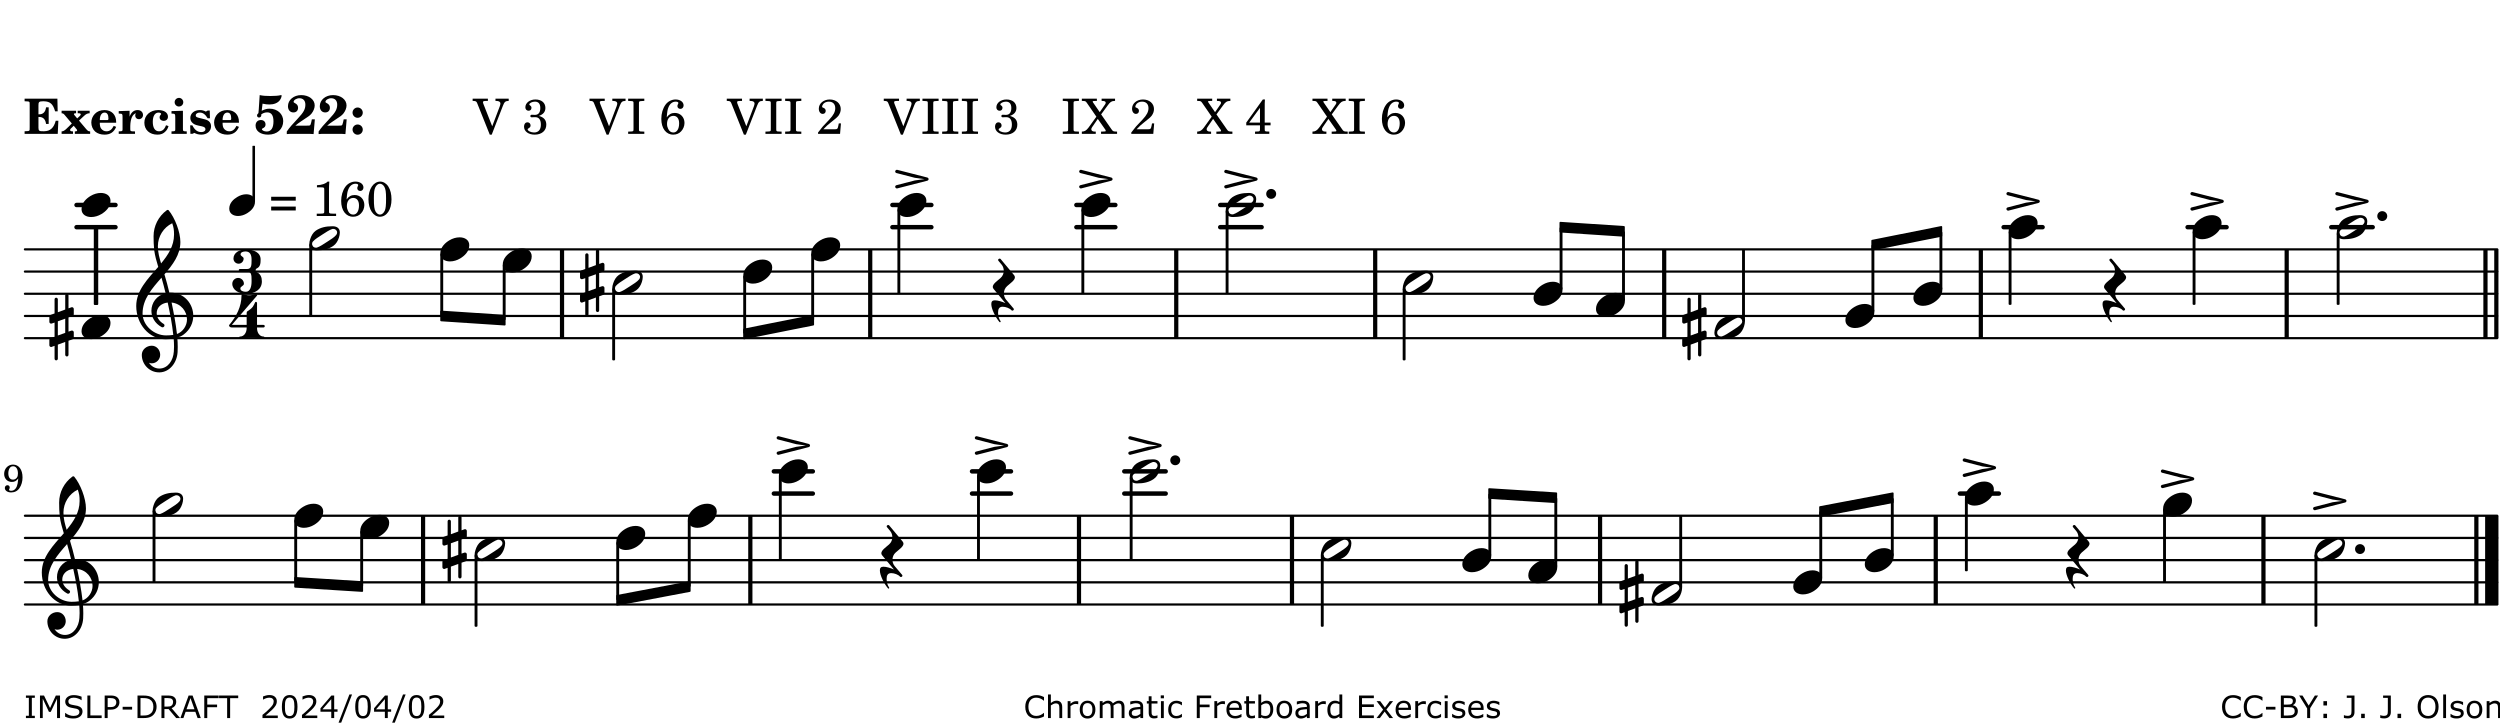 <?xml version="1.0" encoding="UTF-8"?>
<svg xmlns="http://www.w3.org/2000/svg" xmlns:xlink="http://www.w3.org/1999/xlink" width="561pt" height="163pt" viewBox="0 0 561 163" version="1.1">
<defs>
<g>
<symbol overflow="visible" id="glyph0-0">
<path style="stroke:none;" d=""/>
</symbol>
<symbol overflow="visible" id="glyph0-1">
<path style="stroke:none;" d="M 7.531 -7.906 L 0.172 -7.906 L 0.172 -7.312 L 0.344 -7.312 C 0.922 -7.312 1.141 -7.266 1.234 -7.156 C 1.312 -7.047 1.312 -7.016 1.312 -6.328 L 1.312 -1.578 C 1.312 -0.891 1.312 -0.859 1.234 -0.75 C 1.141 -0.641 0.922 -0.594 0.344 -0.594 L 0.172 -0.594 L 0.172 0 L 7.609 0 L 7.75 -2.953 L 7.156 -2.953 C 6.75 -1.359 5.922 -0.609 4.594 -0.594 L 4.266 -0.594 C 3.469 -0.562 3.281 -0.719 3.281 -1.375 L 3.281 -3.797 L 3.469 -3.797 C 4.344 -3.797 4.859 -3.234 4.984 -2.234 L 5.578 -2.234 L 5.578 -5.953 L 4.984 -5.953 C 4.859 -4.938 4.344 -4.391 3.469 -4.391 L 3.281 -4.391 L 3.281 -6.375 C 3.266 -7.141 3.422 -7.312 4.234 -7.312 L 4.531 -7.312 C 5.906 -7.281 6.562 -6.688 7.016 -5.062 L 7.594 -5.062 Z M 7.531 -7.906 "/>
</symbol>
<symbol overflow="visible" id="glyph0-2">
<path style="stroke:none;" d="M 4.047 -2.984 L 5.188 -4.047 C 5.641 -4.469 5.969 -4.625 6.438 -4.625 L 6.438 -5.188 L 3.75 -5.188 L 3.75 -4.625 L 4 -4.625 C 4.266 -4.625 4.438 -4.531 4.438 -4.375 C 4.438 -4.266 4.375 -4.156 4.203 -4 L 3.641 -3.469 L 3.016 -4.219 C 2.938 -4.328 2.906 -4.391 2.906 -4.453 C 2.906 -4.562 3.031 -4.625 3.266 -4.625 L 3.391 -4.625 L 3.391 -5.188 L 0.141 -5.188 L 0.141 -4.625 C 0.469 -4.609 0.594 -4.531 0.875 -4.188 L 2.438 -2.328 L 1.125 -1.047 C 0.719 -0.703 0.484 -0.562 0.141 -0.562 L 0.141 0 L 2.703 0 L 2.703 -0.562 L 2.562 -0.562 C 2.25 -0.562 2.047 -0.672 2.047 -0.859 C 2.047 -0.969 2.109 -1.078 2.203 -1.188 L 2.859 -1.828 L 3.5 -1.047 C 3.594 -0.953 3.625 -0.891 3.625 -0.797 C 3.625 -0.641 3.5 -0.562 3.188 -0.562 L 3.109 -0.562 L 3.109 0 L 6.547 0 L 6.547 -0.562 C 6.141 -0.562 6.031 -0.641 5.562 -1.188 Z M 4.047 -2.984 "/>
</symbol>
<symbol overflow="visible" id="glyph0-3">
<path style="stroke:none;" d="M 5.922 -2.5 L 5.922 -2.672 C 5.922 -4.297 4.906 -5.344 3.297 -5.344 C 2.406 -5.344 1.688 -5.062 1.141 -4.5 C 0.641 -3.984 0.344 -3.266 0.344 -2.547 C 0.344 -1.75 0.688 -0.969 1.234 -0.5 C 1.734 -0.078 2.469 0.172 3.312 0.172 C 4.594 0.172 5.438 -0.406 5.922 -1.578 L 5.375 -1.797 C 4.938 -0.938 4.453 -0.578 3.734 -0.578 C 3.234 -0.578 2.797 -0.828 2.516 -1.234 C 2.328 -1.531 2.25 -1.875 2.25 -2.5 Z M 2.25 -3.094 C 2.25 -4.141 2.672 -4.781 3.328 -4.781 C 3.906 -4.781 4.188 -4.312 4.188 -3.453 C 4.188 -3.188 4.125 -3.094 3.906 -3.094 Z M 2.25 -3.094 "/>
</symbol>
<symbol overflow="visible" id="glyph0-4">
<path style="stroke:none;" d="M 2.641 -5.188 L 0.203 -5.109 L 0.203 -4.547 L 0.359 -4.547 C 1.047 -4.531 1.078 -4.484 1.062 -3.484 L 1.062 -0.984 C 1.047 -0.828 1.047 -0.766 1 -0.703 C 0.922 -0.609 0.719 -0.562 0.234 -0.562 L 0.203 -0.562 L 0.203 0 L 3.859 0 L 3.859 -0.562 L 3.609 -0.562 C 2.875 -0.562 2.797 -0.625 2.797 -1.031 L 2.797 -1.797 C 2.844 -3.422 3.297 -4.422 4.078 -4.625 C 3.938 -4.422 3.906 -4.297 3.906 -4.109 C 3.906 -3.641 4.25 -3.297 4.719 -3.297 C 5.25 -3.297 5.656 -3.703 5.656 -4.234 C 5.656 -4.875 5.156 -5.344 4.453 -5.344 C 3.609 -5.344 3.016 -4.859 2.641 -3.859 Z M 2.641 -5.188 "/>
</symbol>
<symbol overflow="visible" id="glyph0-5">
<path style="stroke:none;" d="M 5.203 -1.938 C 5.047 -1.531 4.953 -1.359 4.781 -1.141 C 4.531 -0.781 4.094 -0.578 3.641 -0.578 C 2.734 -0.578 2.234 -1.344 2.234 -2.703 C 2.234 -4.016 2.719 -4.781 3.531 -4.781 C 3.859 -4.781 4.109 -4.641 4.109 -4.469 C 4.109 -4.422 4.109 -4.422 3.984 -4.266 C 3.797 -4.016 3.766 -3.938 3.766 -3.719 C 3.766 -3.25 4.141 -2.922 4.672 -2.922 C 5.25 -2.922 5.641 -3.281 5.641 -3.859 C 5.641 -4.766 4.781 -5.344 3.469 -5.344 C 1.641 -5.344 0.344 -4.156 0.344 -2.516 C 0.344 -0.906 1.516 0.172 3.281 0.172 C 4.094 0.172 4.641 -0.062 5.109 -0.578 C 5.438 -0.906 5.609 -1.234 5.766 -1.75 Z M 5.203 -1.938 "/>
</symbol>
<symbol overflow="visible" id="glyph0-6">
<path style="stroke:none;" d="M 2.875 -5.188 L 0.312 -5.109 L 0.312 -4.547 L 0.453 -4.547 C 1.125 -4.531 1.156 -4.484 1.156 -3.516 L 1.156 -0.984 C 1.156 -0.828 1.141 -0.766 1.094 -0.703 C 1.031 -0.609 0.812 -0.562 0.344 -0.562 L 0.312 -0.562 L 0.312 0 L 3.734 0 L 3.734 -0.562 L 3.672 -0.562 C 2.984 -0.562 2.875 -0.641 2.875 -1.031 Z M 2 -8.078 C 1.453 -8.078 1.016 -7.641 1.016 -7.109 C 1.016 -6.578 1.453 -6.141 1.969 -6.141 C 2.531 -6.141 2.953 -6.562 2.953 -7.109 C 2.953 -7.641 2.516 -8.078 2 -8.078 Z M 2 -8.078 "/>
</symbol>
<symbol overflow="visible" id="glyph0-7">
<path style="stroke:none;" d="M 4.812 -5.234 L 4.344 -5.234 L 3.938 -5 C 3.516 -5.234 3.109 -5.344 2.578 -5.344 C 1.344 -5.344 0.453 -4.609 0.453 -3.578 C 0.453 -3.156 0.609 -2.766 0.922 -2.484 C 1.25 -2.172 1.562 -2.016 2.281 -1.859 L 3.078 -1.688 C 3.625 -1.562 3.844 -1.375 3.844 -1.047 C 3.844 -0.656 3.484 -0.406 2.906 -0.406 C 2.062 -0.406 1.438 -0.875 0.906 -1.922 L 0.422 -1.922 L 0.469 -0.016 L 0.938 -0.016 L 1.359 -0.219 C 1.781 0.016 2.328 0.172 2.906 0.172 C 4.188 0.172 5.109 -0.609 5.109 -1.703 C 5.109 -2.156 4.938 -2.547 4.641 -2.812 C 4.344 -3.062 4.125 -3.172 3.328 -3.359 L 2.344 -3.609 C 1.812 -3.75 1.672 -3.859 1.672 -4.141 C 1.672 -4.516 2.031 -4.781 2.578 -4.781 C 3.281 -4.781 3.797 -4.406 4.344 -3.5 L 4.859 -3.5 Z M 4.812 -5.234 "/>
</symbol>
<symbol overflow="visible" id="glyph1-0">
<path style="stroke:none;" d=""/>
</symbol>
<symbol overflow="visible" id="glyph1-1">
<path style="stroke:none;" d="M 1.016 -4.672 C 0.734 -4.375 0.703 -4.312 0.703 -4.125 C 0.703 -3.859 0.891 -3.672 1.156 -3.672 C 1.422 -3.672 1.656 -3.891 1.656 -4.156 C 1.656 -4.203 1.641 -4.281 1.641 -4.359 C 2.016 -4.656 2.484 -4.828 3 -4.828 C 3.922 -4.828 4.391 -4.141 4.391 -2.812 C 4.391 -1.312 3.859 -0.531 2.875 -0.531 C 2.328 -0.531 1.797 -0.781 1.797 -1.047 C 1.797 -1.125 1.828 -1.156 1.938 -1.219 C 2.438 -1.453 2.609 -1.688 2.609 -2.109 C 2.609 -2.719 2.188 -3.109 1.562 -3.109 C 0.844 -3.109 0.375 -2.625 0.375 -1.859 C 0.375 -0.625 1.484 0.172 3.188 0.172 C 5.203 0.172 6.578 -1.062 6.578 -2.875 C 6.578 -4.469 5.281 -5.656 3.516 -5.656 C 2.938 -5.656 2.562 -5.562 1.75 -5.188 L 1.938 -6.781 C 2.516 -6.656 3 -6.594 3.484 -6.594 C 4.5 -6.594 5.344 -6.938 5.797 -7.531 C 6.031 -7.844 6.219 -8.297 6.219 -8.578 C 6.219 -8.656 6.188 -8.703 6.125 -8.703 C 6.078 -8.703 6 -8.688 5.922 -8.672 C 5.484 -8.562 4.688 -8.5 3.703 -8.5 C 2.672 -8.5 2.047 -8.547 1.297 -8.703 C 1.234 -7.672 1.234 -7.578 1.094 -5.562 Z M 1.016 -4.672 "/>
</symbol>
<symbol overflow="visible" id="glyph1-2">
<path style="stroke:none;" d="M 5.859 -3.266 L 5.734 -2.656 C 5.625 -2.172 5.547 -2 5.453 -1.938 C 5.328 -1.859 5.297 -1.859 4.531 -1.844 L 2.156 -1.844 C 2.578 -2.219 2.906 -2.453 3.375 -2.766 C 5.109 -3.891 5.469 -4.156 5.828 -4.609 C 6.25 -5.172 6.5 -5.812 6.5 -6.391 C 6.5 -7.703 5.203 -8.703 3.469 -8.703 C 1.797 -8.703 0.5 -7.625 0.5 -6.219 C 0.5 -5.359 0.984 -4.812 1.719 -4.812 C 2.359 -4.812 2.766 -5.219 2.766 -5.859 C 2.766 -6.375 2.531 -6.688 1.969 -6.953 C 1.828 -7.016 1.766 -7.094 1.766 -7.188 C 1.766 -7.594 2.438 -8 3.047 -8 C 3.906 -8 4.406 -7.469 4.406 -6.562 C 4.406 -5.547 4.016 -4.828 2.703 -3.438 C 1.328 -1.969 0.844 -1.422 0.234 -0.531 L 0.234 0.047 C 0.547 0.016 0.688 0 0.875 0 L 5.5 0 C 5.734 0 5.875 0.016 6.25 0.047 L 6.531 -3.266 Z M 5.859 -3.266 "/>
</symbol>
<symbol overflow="visible" id="glyph1-3">
<path style="stroke:none;" d="M 1.844 -2.109 C 1.219 -2.109 0.703 -1.594 0.703 -0.969 C 0.703 -0.344 1.219 0.188 1.828 0.188 C 2.484 0.188 3 -0.312 3 -0.969 C 3 -1.594 2.484 -2.109 1.844 -2.109 Z M 1.844 -5.922 C 1.219 -5.922 0.703 -5.391 0.703 -4.766 C 0.703 -4.141 1.219 -3.609 1.828 -3.609 C 2.484 -3.609 3 -4.125 3 -4.766 C 3 -5.391 2.484 -5.922 1.844 -5.922 Z M 1.844 -5.922 "/>
</symbol>
<symbol overflow="visible" id="glyph2-0">
<path style="stroke:none;" d=""/>
</symbol>
<symbol overflow="visible" id="glyph2-1">
<path style="stroke:none;" d=""/>
</symbol>
<symbol overflow="visible" id="glyph2-2">
<path style="stroke:none;" d="M 4.297 -1.703 L 2.297 -6.781 C 2.25 -6.922 2.219 -7.062 2.219 -7.125 C 2.219 -7.312 2.406 -7.391 2.891 -7.391 L 3.328 -7.391 L 3.328 -7.906 L -0.094 -7.906 L -0.094 -7.391 L 0.125 -7.391 C 0.641 -7.375 0.797 -7.266 0.969 -6.781 L 3.75 0.172 L 4.188 0.172 L 6.703 -6.312 C 7.031 -7.172 7.266 -7.375 7.891 -7.391 L 8 -7.391 L 8 -7.906 L 5.031 -7.906 L 5.031 -7.391 L 5.25 -7.391 C 5.812 -7.391 6.141 -7.172 6.141 -6.828 C 6.141 -6.672 6.078 -6.422 6 -6.203 Z M 4.297 -1.703 "/>
</symbol>
<symbol overflow="visible" id="glyph2-3">
<path style="stroke:none;" d="M 3.797 -4.031 C 4.781 -4.391 5.25 -4.953 5.25 -5.828 C 5.25 -6.984 4.375 -7.719 3.016 -7.719 C 1.734 -7.719 0.75 -6.953 0.75 -5.953 C 0.75 -5.516 1.047 -5.188 1.484 -5.188 C 1.859 -5.188 2.125 -5.453 2.125 -5.844 C 2.125 -6.094 2.031 -6.234 1.781 -6.406 C 1.672 -6.484 1.641 -6.531 1.641 -6.609 C 1.641 -6.906 2.281 -7.234 2.906 -7.234 C 3.688 -7.234 4.109 -6.75 4.109 -5.812 C 4.109 -4.797 3.688 -4.266 2.906 -4.266 C 2.812 -4.266 2.625 -4.266 2.469 -4.281 C 2.375 -4.297 2.297 -4.297 2.219 -4.297 C 2 -4.297 1.875 -4.188 1.875 -4 C 1.875 -3.812 1.984 -3.719 2.219 -3.719 C 2.297 -3.719 2.375 -3.719 2.469 -3.734 C 2.688 -3.75 2.875 -3.75 2.984 -3.75 C 3.797 -3.75 4.234 -3.172 4.234 -2.078 C 4.234 -0.938 3.688 -0.312 2.703 -0.312 C 2.016 -0.312 1.266 -0.672 1.266 -1.016 C 1.266 -1.125 1.297 -1.141 1.5 -1.266 C 1.812 -1.453 1.922 -1.625 1.922 -1.906 C 1.922 -2.297 1.625 -2.594 1.234 -2.594 C 0.766 -2.594 0.453 -2.219 0.453 -1.625 C 0.453 -0.562 1.438 0.172 2.844 0.172 C 4.422 0.172 5.453 -0.719 5.453 -2.062 C 5.453 -3.094 4.922 -3.719 3.797 -4.031 Z M 3.797 -4.031 "/>
</symbol>
<symbol overflow="visible" id="glyph2-4">
<path style="stroke:none;" d="M 0.422 -7.391 L 0.641 -7.391 C 1.266 -7.375 1.469 -7.344 1.562 -7.234 C 1.625 -7.141 1.625 -7.109 1.625 -6.562 L 1.625 -1.344 C 1.625 -0.797 1.625 -0.766 1.562 -0.672 C 1.469 -0.562 1.266 -0.516 0.641 -0.516 L 0.422 -0.516 L 0.422 0 L 4.047 0 L 4.047 -0.516 L 3.828 -0.516 C 3.203 -0.516 3 -0.547 2.906 -0.672 C 2.844 -0.766 2.844 -0.781 2.844 -1.344 L 2.844 -6.562 C 2.844 -7.125 2.844 -7.141 2.906 -7.234 C 3 -7.344 3.203 -7.375 3.828 -7.391 L 4.047 -7.391 L 4.047 -7.906 L 0.422 -7.906 Z M 0.422 -7.391 "/>
</symbol>
<symbol overflow="visible" id="glyph2-5">
<path style="stroke:none;" d="M 1.672 -3.719 C 1.781 -5.094 1.844 -5.453 2.078 -6.016 C 2.406 -6.797 2.984 -7.234 3.672 -7.234 C 4.047 -7.234 4.281 -7.125 4.281 -6.922 C 4.281 -6.875 4.266 -6.844 4.234 -6.766 C 4.125 -6.562 4.062 -6.391 4.062 -6.25 C 4.062 -5.875 4.344 -5.609 4.734 -5.609 C 5.156 -5.609 5.453 -5.938 5.453 -6.391 C 5.453 -7.156 4.703 -7.719 3.656 -7.719 C 2.766 -7.719 1.922 -7.281 1.391 -6.547 C 0.781 -5.703 0.453 -4.562 0.453 -3.375 C 0.453 -1.234 1.516 0.172 3.125 0.172 C 3.844 0.172 4.438 -0.078 4.891 -0.562 C 5.359 -1.047 5.656 -1.75 5.656 -2.453 C 5.656 -3.75 4.734 -4.703 3.484 -4.703 C 2.734 -4.703 2.188 -4.422 1.672 -3.719 Z M 3.172 -4.047 C 3.969 -4.047 4.453 -3.422 4.453 -2.375 C 4.453 -1.109 3.953 -0.312 3.156 -0.312 C 2.656 -0.312 2.266 -0.562 2 -1.109 C 1.828 -1.453 1.734 -1.812 1.734 -2.219 C 1.734 -3.359 2.297 -4.047 3.172 -4.047 Z M 3.172 -4.047 "/>
</symbol>
<symbol overflow="visible" id="glyph2-6">
<path style="stroke:none;" d="M 5.531 -2.359 L 5.047 -2.359 L 4.938 -1.812 C 4.797 -1.094 4.703 -1.031 4.031 -1.031 L 1.578 -1.031 C 2.328 -1.812 2.578 -2.047 3.281 -2.594 C 4.281 -3.359 4.703 -3.75 4.969 -4.078 C 5.312 -4.562 5.484 -5.031 5.484 -5.578 C 5.484 -6.828 4.453 -7.719 3.016 -7.719 C 1.625 -7.719 0.562 -6.828 0.562 -5.656 C 0.562 -4.969 0.922 -4.484 1.438 -4.484 C 1.844 -4.484 2.109 -4.766 2.109 -5.156 C 2.109 -5.438 1.953 -5.688 1.734 -5.781 C 1.328 -5.953 1.297 -5.969 1.297 -6.109 C 1.297 -6.281 1.406 -6.531 1.562 -6.719 C 1.844 -7.047 2.297 -7.234 2.797 -7.234 C 3.719 -7.234 4.25 -6.688 4.25 -5.766 C 4.25 -4.953 3.859 -4.219 2.953 -3.25 C 2.141 -2.406 1.641 -1.859 1.453 -1.656 C 1.062 -1.188 0.859 -0.938 0.391 -0.312 L 0.391 0 L 5.328 0 Z M 5.531 -2.359 "/>
</symbol>
<symbol overflow="visible" id="glyph2-7">
<path style="stroke:none;" d="M 4.266 -4.375 L 5.719 -6.359 C 6.281 -7.156 6.609 -7.375 7.219 -7.391 L 7.391 -7.391 L 7.391 -7.906 L 4.375 -7.906 L 4.375 -7.391 L 4.531 -7.391 C 5.062 -7.391 5.297 -7.266 5.297 -6.969 C 5.297 -6.844 5.25 -6.766 5.141 -6.594 L 3.953 -4.875 L 2.5 -6.984 C 2.422 -7.094 2.375 -7.203 2.375 -7.25 C 2.375 -7.359 2.469 -7.391 2.906 -7.391 L 3.312 -7.391 L 3.312 -7.906 L -0.062 -7.906 L -0.062 -7.391 L 0.125 -7.391 C 0.719 -7.375 0.797 -7.344 1.047 -6.984 L 3.203 -3.859 L 1.422 -1.391 C 0.938 -0.75 0.562 -0.531 -0.016 -0.516 L -0.062 -0.516 L -0.062 0 L 3.062 0 L 3.062 -0.516 L 2.781 -0.516 C 2.344 -0.516 2.062 -0.719 2.062 -1.047 C 2.062 -1.188 2.141 -1.359 2.25 -1.516 L 3.516 -3.359 L 5.141 -1.047 C 5.25 -0.922 5.297 -0.797 5.297 -0.719 C 5.297 -0.531 5.25 -0.531 4.562 -0.516 L 4.25 -0.516 L 4.25 0 L 7.844 0 L 7.844 -0.516 L 7.719 -0.516 C 6.984 -0.531 6.906 -0.562 6.562 -1.078 Z M 4.266 -4.375 "/>
</symbol>
<symbol overflow="visible" id="glyph2-8">
<path style="stroke:none;" d="M 4.031 -7.719 L 0.312 -2.531 L 0.312 -1.922 L 3.391 -1.922 L 3.391 -1.344 C 3.391 -0.781 3.391 -0.766 3.312 -0.672 C 3.234 -0.547 3.016 -0.516 2.406 -0.516 L 2.281 -0.516 L 2.281 0 L 5.484 0 L 5.484 -0.516 L 5.438 -0.516 C 4.812 -0.516 4.594 -0.547 4.516 -0.672 C 4.453 -0.766 4.453 -0.781 4.453 -1.344 L 4.453 -1.922 L 5.766 -1.922 L 5.766 -2.531 L 4.453 -2.531 L 4.453 -5.516 C 4.453 -6.891 4.453 -6.922 4.5 -7.719 Z M 3.391 -2.531 L 0.969 -2.531 L 3.391 -5.844 Z M 3.391 -2.531 "/>
</symbol>
<symbol overflow="visible" id="glyph2-9">
<path style="stroke:none;" d="M 0.562 -1.234 L 6.078 -1.234 L 6.078 -2.109 L 0.562 -2.109 Z M 0.562 -3.438 L 6.078 -3.438 L 6.078 -4.312 L 0.562 -4.312 Z M 0.562 -3.438 "/>
</symbol>
<symbol overflow="visible" id="glyph2-10">
<path style="stroke:none;" d="M 3.531 -7.719 C 3.156 -7.266 2.141 -6.922 1.141 -6.906 L 1.141 -6.422 L 2.109 -6.422 C 2.734 -6.422 2.797 -6.359 2.781 -5.734 L 2.781 -1.344 C 2.781 -0.781 2.781 -0.766 2.719 -0.672 C 2.625 -0.562 2.422 -0.516 1.812 -0.516 L 1.094 -0.516 L 1.094 0 L 5.438 0 L 5.438 -0.516 L 4.828 -0.516 C 4.219 -0.516 4.016 -0.562 3.922 -0.672 C 3.844 -0.766 3.844 -0.781 3.844 -1.344 L 3.844 -5.875 C 3.844 -6.484 3.859 -7 3.922 -7.719 Z M 3.531 -7.719 "/>
</symbol>
<symbol overflow="visible" id="glyph2-11">
<path style="stroke:none;" d="M 3.109 -7.719 C 1.578 -7.719 0.453 -6.047 0.453 -3.75 C 0.453 -1.484 1.547 0.172 3.016 0.172 C 4.562 0.172 5.625 -1.438 5.625 -3.719 C 5.625 -4.875 5.391 -5.844 4.922 -6.594 C 4.5 -7.281 3.797 -7.719 3.109 -7.719 Z M 3.031 -7.234 C 3.391 -7.234 3.75 -7 4.016 -6.562 C 4.297 -6.047 4.406 -5.422 4.406 -3.922 C 4.406 -2.375 4.328 -1.656 4.109 -1.172 C 3.859 -0.641 3.469 -0.312 3.047 -0.312 C 2.672 -0.312 2.328 -0.547 2.062 -0.984 C 1.766 -1.5 1.672 -2.172 1.672 -3.969 C 1.672 -5.25 1.75 -5.891 1.969 -6.375 C 2.219 -6.922 2.625 -7.234 3.031 -7.234 Z M 3.031 -7.234 "/>
</symbol>
<symbol overflow="visible" id="glyph3-0">
<path style="stroke:none;" d="M 1 0 L 8.969 0 L 8.969 -10.625 L 1 -10.625 Z M 1.984 -1 L 1.984 -9.625 L 7.969 -9.625 L 7.969 -1 Z M 1.984 -1 "/>
</symbol>
<symbol overflow="visible" id="glyph3-1">
<path style="stroke:none;" d="M 0 -2.375 L 0 -1.172 C 0 -0.953 0.172 -0.781 0.391 -0.781 C 0.438 -0.781 0.5 -0.781 0.531 -0.797 L 1.172 -1.016 L 1.172 2.172 L 0.266 2.484 C 0.094 2.547 0 2.703 0 2.875 L 0 4.062 C 0 4.281 0.172 4.469 0.391 4.469 C 0.438 4.469 0.5 4.469 0.531 4.438 L 1.172 4.203 L 1.172 7.094 C 1.172 7.297 1.328 7.469 1.531 7.469 C 1.734 7.469 1.906 7.297 1.906 7.094 L 1.906 3.938 L 3.562 3.328 L 3.562 6.219 C 3.562 6.422 3.75 6.594 3.938 6.594 C 4.141 6.594 4.297 6.422 4.297 6.219 L 4.297 3.062 L 5.219 2.734 C 5.375 2.672 5.484 2.531 5.484 2.375 L 5.484 1.172 C 5.484 0.953 5.297 0.781 5.078 0.781 C 5.047 0.781 4.984 0.781 4.938 0.797 L 4.297 1.016 L 4.297 -2.172 L 5.219 -2.484 C 5.375 -2.547 5.484 -2.703 5.484 -2.875 L 5.484 -4.062 C 5.484 -4.281 5.297 -4.469 5.078 -4.469 C 5.047 -4.469 4.984 -4.469 4.938 -4.438 L 4.297 -4.203 L 4.297 -7.094 C 4.297 -7.297 4.141 -7.469 3.938 -7.469 C 3.75 -7.469 3.562 -7.297 3.562 -7.094 L 3.562 -3.938 L 1.906 -3.328 L 1.906 -6.219 C 1.906 -6.422 1.734 -6.594 1.531 -6.594 C 1.328 -6.594 1.172 -6.422 1.172 -6.219 L 1.172 -3.062 L 0.266 -2.734 C 0.094 -2.672 0 -2.531 0 -2.375 Z M 3.562 -1.891 L 3.562 1.297 L 1.906 1.891 L 1.906 -1.297 Z M 3.562 -1.891 "/>
</symbol>
<symbol overflow="visible" id="glyph3-2">
<path style="stroke:none;" d="M 4.344 -2.703 C 3.531 -2.703 2.734 -2.453 2.031 -2.031 C 1.094 -1.469 0 -0.484 0 0.938 C 0 2.156 1.062 2.703 2.156 2.703 C 2.969 2.703 3.766 2.453 4.469 2.031 C 5.406 1.469 6.5 0.484 6.5 -0.938 C 6.5 -2.156 5.438 -2.703 4.344 -2.703 Z M 4.344 -2.703 "/>
</symbol>
<symbol overflow="visible" id="glyph3-3">
<path style="stroke:none;" d="M -3.453 -1.359 L 0.656 -0.297 L 2.828 0 L 0.656 0.297 L -3.453 1.359 C -3.609 1.391 -3.75 1.531 -3.75 1.719 C -3.75 1.906 -3.562 2.094 -3.359 2.094 C -3.328 2.094 -3.312 2.078 -3.266 2.078 L 3.453 0.359 C 3.609 0.312 3.75 0.172 3.75 0 C 3.75 -0.172 3.609 -0.312 3.453 -0.359 L -3.266 -2.078 C -3.312 -2.078 -3.328 -2.094 -3.359 -2.094 C -3.562 -2.094 -3.75 -1.906 -3.75 -1.719 C -3.75 -1.531 -3.609 -1.391 -3.453 -1.359 Z M -3.453 -1.359 "/>
</symbol>
<symbol overflow="visible" id="glyph3-4">
<path style="stroke:none;" d="M 6.25 -1.297 C 6.25 -1.094 6.172 -0.891 6.031 -0.734 C 5.641 -0.234 4.703 0.344 3.969 0.812 C 3.234 1.297 2.312 1.906 1.688 2.094 C 1.609 2.109 1.531 2.109 1.453 2.109 C 1.031 2.109 0.625 1.766 0.625 1.297 C 0.625 1.094 0.672 0.891 0.812 0.734 C 1.219 0.234 2.156 -0.344 2.891 -0.812 C 3.625 -1.297 4.562 -1.906 5.172 -2.094 C 5.266 -2.109 5.344 -2.109 5.422 -2.109 C 5.844 -2.109 6.25 -1.766 6.25 -1.297 Z M 5.219 -2.703 C 3.75 -2.703 2.531 -2.438 1.469 -1.719 C 0.844 -1.281 0.453 -0.578 0.219 0.156 C 0.094 0.516 0 0.922 0 1.297 C 0 2.297 0.734 2.703 1.656 2.703 C 3.125 2.703 4.328 2.438 5.375 1.719 C 6.016 1.281 6.422 0.578 6.656 -0.156 C 6.766 -0.516 6.859 -0.922 6.859 -1.297 C 6.859 -2.297 6.141 -2.703 5.219 -2.703 Z M 5.219 -2.703 "/>
</symbol>
<symbol overflow="visible" id="glyph3-5">
<path style="stroke:none;" d="M 5.297 12.656 L 5.312 11.797 L 5.234 11.797 C 4.266 11.797 3.422 11.281 2.906 10.5 C 3.109 10.578 3.312 10.625 3.531 10.625 C 4.562 10.625 5.422 9.766 5.422 8.719 C 5.422 7.609 4.609 6.672 3.531 6.672 C 2.344 6.672 1.297 7.562 1.297 8.719 C 1.297 10.891 3.031 12.656 5.172 12.656 Z M 9.188 4.047 C 8.906 1.594 8.469 -0.703 7.984 -3.016 C 10.125 -2.781 11.438 -1.016 11.438 0.781 C 11.438 2.156 10.531 3.562 9.188 4.047 Z M 1.469 -0.562 C 1.469 -3.75 3.578 -6.172 5.719 -8.594 C 6.062 -7.438 6.359 -6.25 6.641 -5.094 C 4.609 -4.641 3.453 -2.922 3.453 -1.172 C 3.453 0.219 4.188 1.656 5.781 2.516 C 5.844 2.531 5.891 2.547 5.953 2.547 C 6.203 2.547 6.391 2.328 6.391 2.109 C 6.391 2.016 6.359 1.906 6.25 1.812 C 5.141 1.172 4.641 0.234 4.641 -0.641 C 4.641 -1.797 5.531 -2.844 7.109 -3.016 C 7.625 -0.641 8.094 1.719 8.359 4.25 C 7.828 4.328 7.297 4.359 6.734 4.359 C 4.047 4.359 1.469 2.125 1.469 -0.562 Z M 6.672 5.219 C 7.297 5.219 7.875 5.156 8.453 5.062 C 8.5 5.672 8.531 6.281 8.531 6.891 C 8.531 7.25 8.5 7.625 8.484 7.984 C 8.359 9.953 7.172 11.75 5.312 11.797 L 5.297 12.656 C 7.562 12.594 9.188 10.484 9.328 8.109 C 9.344 7.734 9.359 7.328 9.359 6.953 C 9.359 6.25 9.328 5.562 9.266 4.859 C 9.781 4.703 10.281 4.484 10.719 4.141 C 12.188 3.031 12.844 1.469 12.844 -0.047 C 12.844 -2.688 10.844 -5.234 7.75 -5.234 C 7.672 -5.234 7.562 -5.219 7.484 -5.219 C 7.156 -6.594 6.797 -7.984 6.375 -9.344 C 8.25 -11.516 9.953 -13.75 9.953 -16.594 C 9.953 -18.844 8.719 -22.047 7.312 -23.734 C 7.188 -23.828 7.031 -23.828 6.906 -23.734 C 5.047 -22.375 3.938 -20.203 3.938 -17.906 C 3.938 -16.875 3.969 -15.844 4.078 -14.797 C 4.25 -13.5 4.609 -12.25 4.984 -11.016 C 2.656 -8.328 0.047 -5.75 0.047 -2.234 C 0.047 1.797 2.922 5.219 6.672 5.219 Z M 8.531 -18.25 C 8.531 -15.734 7.219 -13.719 5.625 -11.797 C 5.266 -13.016 4.906 -14.188 4.906 -15.656 C 4.906 -17.844 6.156 -19.859 8.125 -20.812 C 8.453 -19.828 8.531 -19.344 8.531 -18.25 Z M 8.531 -18.25 "/>
</symbol>
<symbol overflow="visible" id="glyph3-6">
<path style="stroke:none;" d="M 0 0 C 0 0.625 0.5 1.109 1.109 1.109 C 1.734 1.109 2.234 0.625 2.234 0 C 2.234 -0.625 1.734 -1.109 1.109 -1.109 C 0.5 -1.109 0 -0.625 0 0 Z M 0 0 "/>
</symbol>
<symbol overflow="visible" id="glyph3-7">
<path style="stroke:none;" d="M -0.453 2.312 C -0.453 3.391 0.484 5.266 1.375 6.328 C 1.516 6.5 1.75 6.281 1.609 6.109 C 1.281 5.719 1.062 4.938 1.062 4.25 C 1.062 3.422 1.297 2.906 2.109 2.906 C 2.781 2.906 3.688 3.25 4.047 3.672 C 4.109 3.75 4.203 3.781 4.281 3.781 C 4.438 3.781 4.609 3.641 4.609 3.469 C 4.609 3.406 4.578 3.328 4.516 3.266 L 2.844 1.297 C 2.516 0.891 2.375 0.391 2.375 -0.078 C 2.375 -0.703 2.609 -1.297 3.109 -1.734 C 3.844 -2.391 4.844 -3.031 4.844 -3.703 C 4.844 -3.859 4.781 -4.031 4.641 -4.203 L 1.641 -7.797 C 1.578 -7.875 1.5 -7.891 1.422 -7.891 C 1.25 -7.891 1.078 -7.766 1.078 -7.594 C 1.078 -7.531 1.094 -7.453 1.156 -7.391 L 1.859 -6.547 C 2.188 -6.156 2.344 -5.656 2.344 -5.172 C 2.344 -4.562 2.109 -3.969 1.609 -3.531 C 0.875 -2.875 -0.125 -2.234 -0.125 -1.547 C -0.125 -1.391 -0.062 -1.234 0.078 -1.062 L 2.703 2.094 C 1.891 1.734 1 1.469 0.344 1.469 C -0.234 1.469 -0.453 1.75 -0.453 2.312 Z M -0.453 2.312 "/>
</symbol>
<symbol overflow="visible" id="glyph4-0">
<path style="stroke:none;" d="M 1 0 L 8.969 0 L 8.969 -10.625 L 1 -10.625 Z M 1.984 -1 L 1.984 -9.625 L 7.969 -9.625 L 7.969 -1 Z M 1.984 -1 "/>
</symbol>
<symbol overflow="visible" id="glyph4-1">
<path style="stroke:none;" d="M 2.984 -9.5 C 3.969 -9.5 4.328 -8.766 4.328 -7.688 L 4.328 -7.531 C 4.328 -6.422 4.297 -5.562 3.328 -5.562 L 1.734 -5.562 C 1.531 -5.562 1.453 -5.422 1.453 -5.281 C 1.453 -5.141 1.531 -4.984 1.734 -4.984 L 3.328 -4.984 C 4.281 -4.984 4.328 -4.188 4.328 -3.109 L 4.328 -2.781 C 4.328 -1.672 4.047 -0.453 3.062 -0.453 C 2.453 -0.453 1.812 -0.656 1.812 -1.188 C 1.812 -1.688 2.609 -1.75 2.609 -2.25 C 2.609 -2.969 2.031 -3.562 1.312 -3.562 C 0.594 -3.562 0 -2.969 0 -2.25 C 0 -0.844 1.5 0 3.062 0 C 5.062 0 6.641 -0.953 6.641 -2.781 C 6.641 -3.703 6.328 -4.469 5.516 -4.844 C 5.344 -4.922 5.234 -5.094 5.234 -5.281 C 5.234 -5.453 5.344 -5.625 5.516 -5.703 C 6.281 -6.062 6.359 -6.828 6.359 -7.688 C 6.359 -9.297 4.797 -9.953 2.984 -9.953 C 1.594 -9.953 0.266 -9.188 0.266 -7.906 C 0.266 -7.266 0.781 -6.75 1.422 -6.75 C 2.047 -6.75 2.547 -7.266 2.547 -7.906 C 2.547 -8.344 1.859 -8.406 1.859 -8.844 C 1.859 -9.328 2.438 -9.5 2.984 -9.5 Z M 2.984 -9.5 "/>
</symbol>
<symbol overflow="visible" id="glyph4-2">
<path style="stroke:none;" d="M 3.906 -2.328 C 3.906 -1.375 3.344 -0.453 2.453 -0.453 C 2.297 -0.453 2.219 -0.359 2.219 -0.234 C 2.219 -0.125 2.297 0 2.453 0 C 3.328 0 4.188 -0.266 5.062 -0.266 C 5.938 -0.266 6.797 0 7.672 0 C 7.828 0 7.906 -0.125 7.906 -0.234 C 7.906 -0.359 7.828 -0.453 7.672 -0.453 C 6.766 -0.453 6.234 -1.375 6.234 -2.328 Z M 4.062 -6.109 C 3.922 -6.016 3.906 -5.844 3.906 -5.672 L 3.906 -3.062 L 0.578 -3.062 L 6.234 -9.641 C 6.359 -9.781 6.172 -10.047 5.891 -9.953 C 5.438 -9.828 4.953 -9.703 4.484 -9.703 C 4 -9.703 3.531 -9.828 3.062 -9.953 C 2.891 -10.016 2.75 -9.844 2.75 -9.641 C 2.75 -7.188 1.594 -4.922 0 -3.062 C -0.016 -3.047 -0.047 -3.016 -0.047 -2.953 C -0.047 -2.766 0.125 -2.484 0.578 -2.484 L 3.906 -2.484 L 3.906 -2.328 L 6.234 -2.328 L 6.234 -2.484 L 7.672 -2.484 C 7.875 -2.484 7.969 -2.656 7.969 -2.781 C 7.969 -2.922 7.875 -3.062 7.672 -3.062 L 6.234 -3.062 L 6.234 -7.953 C 6.234 -8.125 6.094 -8.234 5.969 -8.234 C 5.891 -8.234 5.844 -8.188 5.797 -8.109 C 5.641 -7.766 5.484 -7.406 5.266 -7.109 C 4.938 -6.688 4.5 -6.391 4.062 -6.109 Z M 4.062 -6.109 "/>
</symbol>
<symbol overflow="visible" id="glyph5-0">
<path style="stroke:none;" d="M 0.891 0 L 7.984 0 L 7.984 -9.453 L 0.891 -9.453 Z M 1.781 -0.891 L 1.781 -8.578 L 7.094 -8.578 L 7.094 -0.891 Z M 1.781 -0.891 "/>
</symbol>
<symbol overflow="visible" id="glyph5-1">
<path style="stroke:none;" d="M 3.812 -2.438 C 3.109 -2.438 2.406 -2.203 1.797 -1.828 C 0.953 -1.328 0 -0.469 0 0.797 C 0 1.922 0.953 2.438 1.969 2.438 C 2.688 2.438 3.375 2.203 4 1.828 C 4.828 1.328 5.781 0.469 5.781 -0.797 C 5.781 -1.922 4.828 -2.438 3.812 -2.438 Z M 3.812 -2.438 "/>
</symbol>
<symbol overflow="visible" id="glyph6-0">
<path style="stroke:none;" d=""/>
</symbol>
<symbol overflow="visible" id="glyph6-1">
<path style="stroke:none;" d="M 3.516 -3.016 C 3.406 -2 3.359 -1.703 3.203 -1.266 C 2.969 -0.625 2.5 -0.25 1.922 -0.25 C 1.625 -0.25 1.438 -0.328 1.438 -0.469 C 1.438 -0.5 1.453 -0.547 1.484 -0.609 C 1.578 -0.812 1.594 -0.875 1.594 -0.984 C 1.594 -1.281 1.391 -1.5 1.094 -1.5 C 0.75 -1.5 0.5 -1.234 0.5 -0.875 C 0.5 -0.297 1.109 0.125 1.906 0.125 C 2.703 0.125 3.375 -0.219 3.797 -0.875 C 4.234 -1.516 4.469 -2.344 4.469 -3.25 C 4.469 -5 3.641 -6.125 2.328 -6.125 C 1.203 -6.125 0.344 -5.203 0.344 -4.031 C 0.344 -2.984 1.062 -2.234 2.062 -2.234 C 2.688 -2.234 3.047 -2.422 3.516 -3.016 Z M 2.375 -5.75 C 3.016 -5.75 3.438 -5.125 3.438 -4.141 C 3.438 -3.781 3.375 -3.453 3.234 -3.25 C 3.031 -2.938 2.703 -2.75 2.328 -2.75 C 1.656 -2.75 1.281 -3.266 1.281 -4.188 C 1.281 -4.609 1.391 -5.016 1.547 -5.281 C 1.75 -5.609 1.984 -5.75 2.375 -5.75 Z M 2.375 -5.75 "/>
</symbol>
<symbol overflow="visible" id="glyph7-0">
<path style="stroke:none;" d="M 0.875 0 L 0.875 -5.234 L 6.094 -5.234 L 6.094 0 Z M 1.312 -0.438 L 5.656 -0.438 L 5.656 -4.797 L 1.312 -4.797 Z M 1.312 -0.438 "/>
</symbol>
<symbol overflow="visible" id="glyph7-1">
<path style="stroke:none;" d="M 2.469 0 L 0.469 0 L 0.469 -0.516 L 1.125 -0.516 L 1.125 -4.547 L 0.469 -4.547 L 0.469 -5.062 L 2.469 -5.062 L 2.469 -4.547 L 1.797 -4.547 L 1.797 -0.516 L 2.469 -0.516 Z M 2.469 0 "/>
</symbol>
<symbol overflow="visible" id="glyph7-2">
<path style="stroke:none;" d="M 5.188 0 L 4.516 0 L 4.516 -4.359 L 3.109 -1.391 L 2.703 -1.391 L 1.312 -4.359 L 1.312 0 L 0.688 0 L 0.688 -5.062 L 1.594 -5.062 L 2.953 -2.25 L 4.25 -5.062 L 5.188 -5.062 Z M 5.188 0 "/>
</symbol>
<symbol overflow="visible" id="glyph7-3">
<path style="stroke:none;" d="M 4.359 -1.453 C 4.359 -1.254 4.312 -1.055 4.219 -0.859 C 4.133 -0.672 4.008 -0.508 3.844 -0.375 C 3.656 -0.227 3.441 -0.113 3.203 -0.031 C 2.961 0.051 2.672 0.094 2.328 0.094 C 1.961 0.094 1.633 0.062 1.344 0 C 1.051 -0.07 0.754 -0.176 0.453 -0.312 L 0.453 -1.156 L 0.5 -1.156 C 0.758 -0.945 1.055 -0.781 1.391 -0.656 C 1.723 -0.539 2.039 -0.484 2.344 -0.484 C 2.758 -0.484 3.082 -0.562 3.312 -0.719 C 3.539 -0.875 3.656 -1.082 3.656 -1.344 C 3.656 -1.57 3.598 -1.738 3.484 -1.844 C 3.379 -1.945 3.219 -2.031 3 -2.094 C 2.82 -2.145 2.633 -2.18 2.438 -2.203 C 2.238 -2.234 2.031 -2.273 1.812 -2.328 C 1.363 -2.422 1.031 -2.582 0.812 -2.812 C 0.594 -3.039 0.484 -3.336 0.484 -3.703 C 0.484 -4.129 0.66 -4.477 1.016 -4.75 C 1.379 -5.02 1.836 -5.156 2.391 -5.156 C 2.742 -5.156 3.066 -5.117 3.359 -5.047 C 3.66 -4.984 3.926 -4.898 4.156 -4.797 L 4.156 -4.016 L 4.109 -4.016 C 3.922 -4.172 3.664 -4.301 3.344 -4.406 C 3.031 -4.52 2.711 -4.578 2.391 -4.578 C 2.023 -4.578 1.734 -4.5 1.516 -4.344 C 1.297 -4.195 1.188 -4.008 1.188 -3.781 C 1.188 -3.562 1.238 -3.391 1.344 -3.266 C 1.457 -3.148 1.648 -3.062 1.922 -3 C 2.066 -2.969 2.273 -2.926 2.547 -2.875 C 2.816 -2.832 3.039 -2.789 3.219 -2.75 C 3.602 -2.645 3.891 -2.488 4.078 -2.281 C 4.266 -2.082 4.359 -1.805 4.359 -1.453 Z M 4.359 -1.453 "/>
</symbol>
<symbol overflow="visible" id="glyph7-4">
<path style="stroke:none;" d="M 3.891 0 L 0.688 0 L 0.688 -5.062 L 1.359 -5.062 L 1.359 -0.594 L 3.891 -0.594 Z M 3.891 0 "/>
</symbol>
<symbol overflow="visible" id="glyph7-5">
<path style="stroke:none;" d="M 4 -3.531 C 4 -3.312 3.957 -3.102 3.875 -2.906 C 3.801 -2.719 3.691 -2.551 3.547 -2.406 C 3.367 -2.238 3.16 -2.109 2.922 -2.016 C 2.691 -1.93 2.395 -1.891 2.031 -1.891 L 1.359 -1.891 L 1.359 0 L 0.688 0 L 0.688 -5.062 L 2.062 -5.062 C 2.363 -5.062 2.617 -5.035 2.828 -4.984 C 3.035 -4.93 3.223 -4.852 3.391 -4.75 C 3.578 -4.625 3.723 -4.461 3.828 -4.266 C 3.941 -4.078 4 -3.832 4 -3.531 Z M 3.297 -3.516 C 3.297 -3.691 3.266 -3.844 3.203 -3.969 C 3.141 -4.102 3.047 -4.211 2.922 -4.297 C 2.816 -4.359 2.691 -4.406 2.547 -4.438 C 2.41 -4.469 2.234 -4.484 2.016 -4.484 L 1.359 -4.484 L 1.359 -2.469 L 1.922 -2.469 C 2.191 -2.469 2.41 -2.488 2.578 -2.531 C 2.754 -2.582 2.895 -2.66 3 -2.766 C 3.102 -2.879 3.176 -2.992 3.219 -3.109 C 3.27 -3.234 3.297 -3.367 3.297 -3.516 Z M 3.297 -3.516 "/>
</symbol>
<symbol overflow="visible" id="glyph7-6">
<path style="stroke:none;" d="M 2.641 -1.906 L 0.516 -1.906 L 0.516 -2.531 L 2.641 -2.531 Z M 2.641 -1.906 "/>
</symbol>
<symbol overflow="visible" id="glyph7-7">
<path style="stroke:none;" d="M 4.969 -2.531 C 4.969 -2.07 4.863 -1.656 4.656 -1.281 C 4.457 -0.906 4.191 -0.613 3.859 -0.406 C 3.629 -0.258 3.367 -0.156 3.078 -0.094 C 2.797 -0.031 2.422 0 1.953 0 L 0.688 0 L 0.688 -5.062 L 1.953 -5.062 C 2.441 -5.062 2.832 -5.023 3.125 -4.953 C 3.414 -4.891 3.66 -4.797 3.859 -4.672 C 4.203 -4.453 4.473 -4.16 4.672 -3.797 C 4.867 -3.441 4.969 -3.02 4.969 -2.531 Z M 4.25 -2.531 C 4.25 -2.938 4.18 -3.273 4.047 -3.547 C 3.91 -3.816 3.707 -4.031 3.438 -4.188 C 3.227 -4.301 3.008 -4.379 2.781 -4.422 C 2.562 -4.461 2.297 -4.484 1.984 -4.484 L 1.359 -4.484 L 1.359 -0.578 L 1.984 -0.578 C 2.305 -0.578 2.586 -0.598 2.828 -0.641 C 3.078 -0.691 3.301 -0.785 3.5 -0.922 C 3.75 -1.078 3.938 -1.285 4.062 -1.547 C 4.188 -1.816 4.25 -2.145 4.25 -2.531 Z M 4.25 -2.531 "/>
</symbol>
<symbol overflow="visible" id="glyph7-8">
<path style="stroke:none;" d="M 4.875 0 L 4 0 L 2.297 -2.016 L 1.359 -2.016 L 1.359 0 L 0.688 0 L 0.688 -5.062 L 2.094 -5.062 C 2.406 -5.062 2.66 -5.039 2.859 -5 C 3.066 -4.969 3.254 -4.898 3.422 -4.797 C 3.598 -4.68 3.738 -4.535 3.844 -4.359 C 3.945 -4.18 4 -3.957 4 -3.688 C 4 -3.32 3.906 -3.016 3.719 -2.766 C 3.539 -2.523 3.289 -2.344 2.969 -2.219 Z M 3.297 -3.641 C 3.297 -3.785 3.27 -3.914 3.219 -4.031 C 3.164 -4.145 3.082 -4.238 2.969 -4.312 C 2.875 -4.375 2.758 -4.414 2.625 -4.438 C 2.488 -4.469 2.328 -4.484 2.141 -4.484 L 1.359 -4.484 L 1.359 -2.578 L 2.031 -2.578 C 2.25 -2.578 2.438 -2.594 2.594 -2.625 C 2.75 -2.664 2.883 -2.738 3 -2.844 C 3.102 -2.938 3.176 -3.047 3.219 -3.172 C 3.27 -3.297 3.297 -3.453 3.297 -3.641 Z M 3.297 -3.641 "/>
</symbol>
<symbol overflow="visible" id="glyph7-9">
<path style="stroke:none;" d="M 4.672 0 L 3.953 0 L 3.453 -1.406 L 1.266 -1.406 L 0.766 0 L 0.094 0 L 1.938 -5.062 L 2.828 -5.062 Z M 3.25 -1.984 L 2.359 -4.484 L 1.469 -1.984 Z M 3.25 -1.984 "/>
</symbol>
<symbol overflow="visible" id="glyph7-10">
<path style="stroke:none;" d="M 3.922 -4.469 L 1.359 -4.469 L 1.359 -3.031 L 3.562 -3.031 L 3.562 -2.438 L 1.359 -2.438 L 1.359 0 L 0.688 0 L 0.688 -5.062 L 3.922 -5.062 Z M 3.922 -4.469 "/>
</symbol>
<symbol overflow="visible" id="glyph7-11">
<path style="stroke:none;" d="M 4.297 -4.469 L 2.484 -4.469 L 2.484 0 L 1.812 0 L 1.812 -4.469 L 0 -4.469 L 0 -5.062 L 4.297 -5.062 Z M 4.297 -4.469 "/>
</symbol>
<symbol overflow="visible" id="glyph7-12">
<path style="stroke:none;" d=""/>
</symbol>
<symbol overflow="visible" id="glyph7-13">
<path style="stroke:none;" d="M 3.984 0 L 0.547 0 L 0.547 -0.719 C 0.785 -0.914 1.023 -1.113 1.266 -1.312 C 1.504 -1.52 1.727 -1.727 1.938 -1.938 C 2.375 -2.352 2.672 -2.688 2.828 -2.938 C 2.984 -3.188 3.062 -3.457 3.062 -3.75 C 3.062 -4.008 2.973 -4.211 2.797 -4.359 C 2.629 -4.504 2.391 -4.578 2.078 -4.578 C 1.867 -4.578 1.645 -4.539 1.406 -4.469 C 1.164 -4.395 0.93 -4.285 0.703 -4.141 L 0.672 -4.141 L 0.672 -4.859 C 0.836 -4.93 1.051 -5 1.312 -5.062 C 1.582 -5.133 1.844 -5.172 2.094 -5.172 C 2.613 -5.172 3.02 -5.047 3.312 -4.797 C 3.613 -4.547 3.766 -4.207 3.766 -3.781 C 3.766 -3.582 3.738 -3.398 3.688 -3.234 C 3.633 -3.066 3.562 -2.91 3.469 -2.766 C 3.383 -2.617 3.281 -2.477 3.156 -2.344 C 3.039 -2.207 2.898 -2.055 2.734 -1.891 C 2.484 -1.648 2.227 -1.422 1.969 -1.203 C 1.719 -0.984 1.477 -0.773 1.25 -0.578 L 3.984 -0.578 Z M 3.984 0 "/>
</symbol>
<symbol overflow="visible" id="glyph7-14">
<path style="stroke:none;" d="M 3.969 -2.531 C 3.969 -1.625 3.82 -0.957 3.531 -0.531 C 3.25 -0.102 2.812 0.109 2.219 0.109 C 1.613 0.109 1.172 -0.102 0.891 -0.531 C 0.609 -0.969 0.469 -1.633 0.469 -2.531 C 0.469 -3.426 0.609 -4.086 0.891 -4.516 C 1.172 -4.953 1.613 -5.172 2.219 -5.172 C 2.82 -5.172 3.266 -4.953 3.547 -4.516 C 3.828 -4.078 3.969 -3.414 3.969 -2.531 Z M 3.078 -0.984 C 3.148 -1.172 3.203 -1.391 3.234 -1.641 C 3.266 -1.891 3.281 -2.188 3.281 -2.531 C 3.281 -2.875 3.266 -3.172 3.234 -3.422 C 3.203 -3.68 3.148 -3.898 3.078 -4.078 C 2.992 -4.254 2.883 -4.383 2.75 -4.469 C 2.613 -4.562 2.438 -4.609 2.219 -4.609 C 2.008 -4.609 1.832 -4.562 1.688 -4.469 C 1.551 -4.383 1.441 -4.254 1.359 -4.078 C 1.273 -3.91 1.219 -3.691 1.188 -3.422 C 1.164 -3.148 1.156 -2.852 1.156 -2.531 C 1.156 -2.176 1.164 -1.879 1.188 -1.641 C 1.219 -1.398 1.273 -1.188 1.359 -1 C 1.43 -0.82 1.535 -0.688 1.672 -0.594 C 1.805 -0.5 1.988 -0.453 2.219 -0.453 C 2.426 -0.453 2.598 -0.492 2.734 -0.578 C 2.879 -0.672 2.992 -0.805 3.078 -0.984 Z M 3.078 -0.984 "/>
</symbol>
<symbol overflow="visible" id="glyph7-15">
<path style="stroke:none;" d="M 4.094 -1.422 L 3.344 -1.422 L 3.344 0 L 2.688 0 L 2.688 -1.422 L 0.266 -1.422 L 0.266 -2.203 L 2.719 -5.062 L 3.344 -5.062 L 3.344 -1.969 L 4.094 -1.969 Z M 2.688 -1.969 L 2.688 -4.25 L 0.719 -1.969 Z M 2.688 -1.969 "/>
</symbol>
<symbol overflow="visible" id="glyph7-16">
<path style="stroke:none;" d="M 2.922 -5.297 L 0.484 1.031 L -0.109 1.031 L 2.328 -5.297 Z M 2.922 -5.297 "/>
</symbol>
<symbol overflow="visible" id="glyph7-17">
<path style="stroke:none;" d="M 4.594 -0.375 C 4.469 -0.312 4.352 -0.254 4.25 -0.203 C 4.156 -0.16 4.023 -0.113 3.859 -0.062 C 3.723 -0.02 3.57 0.016 3.406 0.047 C 3.25 0.078 3.07 0.094 2.875 0.094 C 2.508 0.094 2.176 0.039 1.875 -0.062 C 1.57 -0.164 1.305 -0.328 1.078 -0.547 C 0.867 -0.766 0.703 -1.039 0.578 -1.375 C 0.453 -1.707 0.391 -2.094 0.391 -2.531 C 0.391 -2.945 0.445 -3.316 0.562 -3.641 C 0.688 -3.973 0.859 -4.254 1.078 -4.484 C 1.297 -4.703 1.555 -4.867 1.859 -4.984 C 2.16 -5.098 2.5 -5.156 2.875 -5.156 C 3.145 -5.156 3.414 -5.125 3.688 -5.062 C 3.957 -5 4.258 -4.883 4.594 -4.719 L 4.594 -3.906 L 4.547 -3.906 C 4.266 -4.145 3.984 -4.316 3.703 -4.422 C 3.43 -4.523 3.141 -4.578 2.828 -4.578 C 2.578 -4.578 2.348 -4.535 2.141 -4.453 C 1.93 -4.367 1.75 -4.242 1.594 -4.078 C 1.438 -3.898 1.312 -3.68 1.219 -3.422 C 1.133 -3.16 1.094 -2.863 1.094 -2.531 C 1.094 -2.176 1.141 -1.867 1.234 -1.609 C 1.328 -1.348 1.453 -1.141 1.609 -0.984 C 1.766 -0.816 1.945 -0.691 2.156 -0.609 C 2.375 -0.523 2.602 -0.484 2.844 -0.484 C 3.164 -0.484 3.469 -0.539 3.75 -0.656 C 4.031 -0.77 4.297 -0.938 4.547 -1.156 L 4.594 -1.156 Z M 4.594 -0.375 "/>
</symbol>
<symbol overflow="visible" id="glyph7-18">
<path style="stroke:none;" d="M 3.812 0 L 3.172 0 L 3.172 -2.172 C 3.172 -2.336 3.16 -2.5 3.141 -2.656 C 3.117 -2.812 3.082 -2.93 3.031 -3.016 C 2.969 -3.109 2.883 -3.176 2.781 -3.219 C 2.676 -3.27 2.535 -3.297 2.359 -3.297 C 2.191 -3.297 2.008 -3.25 1.812 -3.156 C 1.625 -3.07 1.441 -2.969 1.266 -2.844 L 1.266 0 L 0.625 0 L 0.625 -5.297 L 1.266 -5.297 L 1.266 -3.375 C 1.461 -3.539 1.664 -3.672 1.875 -3.766 C 2.094 -3.859 2.316 -3.906 2.547 -3.906 C 2.953 -3.906 3.266 -3.781 3.484 -3.531 C 3.703 -3.289 3.812 -2.938 3.812 -2.469 Z M 3.812 0 "/>
</symbol>
<symbol overflow="visible" id="glyph7-19">
<path style="stroke:none;" d="M 3 -3.109 L 2.969 -3.109 C 2.875 -3.129 2.781 -3.145 2.688 -3.156 C 2.602 -3.164 2.5 -3.172 2.375 -3.172 C 2.176 -3.172 1.984 -3.125 1.797 -3.031 C 1.617 -2.945 1.441 -2.836 1.266 -2.703 L 1.266 0 L 0.625 0 L 0.625 -3.797 L 1.266 -3.797 L 1.266 -3.234 C 1.523 -3.441 1.75 -3.586 1.938 -3.672 C 2.133 -3.754 2.332 -3.797 2.531 -3.797 C 2.645 -3.797 2.723 -3.789 2.766 -3.781 C 2.816 -3.781 2.895 -3.773 3 -3.766 Z M 3 -3.109 "/>
</symbol>
<symbol overflow="visible" id="glyph7-20">
<path style="stroke:none;" d="M 3.875 -1.906 C 3.875 -1.281 3.711 -0.785 3.391 -0.422 C 3.078 -0.066 2.648 0.109 2.109 0.109 C 1.578 0.109 1.148 -0.066 0.828 -0.422 C 0.516 -0.785 0.359 -1.281 0.359 -1.906 C 0.359 -2.52 0.516 -3.004 0.828 -3.359 C 1.148 -3.723 1.578 -3.906 2.109 -3.906 C 2.648 -3.906 3.078 -3.723 3.391 -3.359 C 3.711 -3.004 3.875 -2.52 3.875 -1.906 Z M 3.203 -1.906 C 3.203 -2.395 3.102 -2.758 2.906 -3 C 2.719 -3.238 2.453 -3.359 2.109 -3.359 C 1.766 -3.359 1.492 -3.238 1.297 -3 C 1.109 -2.758 1.016 -2.395 1.016 -1.906 C 1.016 -1.426 1.109 -1.062 1.297 -0.812 C 1.492 -0.57 1.766 -0.453 2.109 -0.453 C 2.453 -0.453 2.719 -0.57 2.906 -0.812 C 3.102 -1.051 3.203 -1.414 3.203 -1.906 Z M 3.203 -1.906 "/>
</symbol>
<symbol overflow="visible" id="glyph7-21">
<path style="stroke:none;" d="M 6.172 0 L 5.531 0 L 5.531 -2.172 C 5.531 -2.328 5.52 -2.477 5.5 -2.625 C 5.488 -2.781 5.461 -2.906 5.422 -3 C 5.367 -3.094 5.289 -3.164 5.188 -3.219 C 5.094 -3.27 4.957 -3.297 4.781 -3.297 C 4.594 -3.297 4.41 -3.25 4.234 -3.156 C 4.055 -3.07 3.879 -2.961 3.703 -2.828 C 3.703 -2.773 3.703 -2.711 3.703 -2.641 C 3.711 -2.566 3.719 -2.5 3.719 -2.438 L 3.719 0 L 3.078 0 L 3.078 -2.172 C 3.078 -2.336 3.066 -2.492 3.047 -2.641 C 3.035 -2.797 3.008 -2.914 2.969 -3 C 2.914 -3.102 2.836 -3.176 2.734 -3.219 C 2.641 -3.27 2.504 -3.297 2.328 -3.297 C 2.148 -3.297 1.973 -3.25 1.797 -3.156 C 1.617 -3.07 1.441 -2.969 1.266 -2.844 L 1.266 0 L 0.625 0 L 0.625 -3.797 L 1.266 -3.797 L 1.266 -3.375 C 1.461 -3.539 1.66 -3.672 1.859 -3.766 C 2.066 -3.859 2.281 -3.906 2.5 -3.906 C 2.758 -3.906 2.977 -3.848 3.156 -3.734 C 3.344 -3.629 3.477 -3.484 3.562 -3.297 C 3.82 -3.504 4.055 -3.656 4.266 -3.75 C 4.484 -3.852 4.711 -3.906 4.953 -3.906 C 5.367 -3.906 5.676 -3.773 5.875 -3.516 C 6.07 -3.266 6.172 -2.914 6.172 -2.469 Z M 6.172 0 "/>
</symbol>
<symbol overflow="visible" id="glyph7-22">
<path style="stroke:none;" d="M 3.578 0 L 2.953 0 L 2.953 -0.406 C 2.891 -0.363 2.812 -0.305 2.719 -0.234 C 2.625 -0.172 2.531 -0.117 2.438 -0.078 C 2.332 -0.023 2.207 0.016 2.062 0.047 C 1.926 0.086 1.766 0.109 1.578 0.109 C 1.234 0.109 0.941 -0.004 0.703 -0.234 C 0.473 -0.461 0.359 -0.754 0.359 -1.109 C 0.359 -1.391 0.414 -1.617 0.531 -1.797 C 0.656 -1.973 0.832 -2.113 1.062 -2.219 C 1.301 -2.32 1.582 -2.391 1.906 -2.422 C 2.227 -2.461 2.578 -2.492 2.953 -2.516 L 2.953 -2.609 C 2.953 -2.754 2.926 -2.875 2.875 -2.969 C 2.82 -3.062 2.75 -3.133 2.656 -3.188 C 2.562 -3.238 2.453 -3.273 2.328 -3.297 C 2.203 -3.316 2.066 -3.328 1.922 -3.328 C 1.754 -3.328 1.566 -3.301 1.359 -3.25 C 1.16 -3.207 0.945 -3.145 0.719 -3.062 L 0.688 -3.062 L 0.688 -3.719 C 0.812 -3.75 0.988 -3.785 1.219 -3.828 C 1.457 -3.867 1.691 -3.891 1.922 -3.891 C 2.191 -3.891 2.426 -3.867 2.625 -3.828 C 2.82 -3.785 2.992 -3.707 3.141 -3.594 C 3.285 -3.488 3.395 -3.352 3.469 -3.188 C 3.539 -3.031 3.578 -2.828 3.578 -2.578 Z M 2.953 -0.938 L 2.953 -2 C 2.754 -1.988 2.52 -1.969 2.25 -1.938 C 1.988 -1.914 1.781 -1.883 1.625 -1.844 C 1.445 -1.789 1.301 -1.707 1.188 -1.594 C 1.07 -1.488 1.016 -1.336 1.016 -1.141 C 1.016 -0.922 1.078 -0.754 1.203 -0.641 C 1.336 -0.535 1.539 -0.484 1.812 -0.484 C 2.039 -0.484 2.242 -0.523 2.422 -0.609 C 2.609 -0.703 2.785 -0.812 2.953 -0.938 Z M 2.953 -0.938 "/>
</symbol>
<symbol overflow="visible" id="glyph7-23">
<path style="stroke:none;" d="M 2.609 -0.031 C 2.484 0 2.348 0.023 2.203 0.047 C 2.066 0.066 1.941 0.078 1.828 0.078 C 1.441 0.078 1.145 -0.023 0.938 -0.234 C 0.738 -0.441 0.641 -0.773 0.641 -1.234 L 0.641 -3.266 L 0.219 -3.266 L 0.219 -3.797 L 0.641 -3.797 L 0.641 -4.891 L 1.281 -4.891 L 1.281 -3.797 L 2.609 -3.797 L 2.609 -3.266 L 1.281 -3.266 L 1.281 -1.531 C 1.281 -1.332 1.285 -1.176 1.297 -1.062 C 1.305 -0.945 1.336 -0.844 1.391 -0.75 C 1.441 -0.656 1.508 -0.586 1.594 -0.547 C 1.688 -0.504 1.82 -0.484 2 -0.484 C 2.102 -0.484 2.211 -0.5 2.328 -0.531 C 2.441 -0.562 2.52 -0.586 2.562 -0.609 L 2.609 -0.609 Z M 2.609 -0.031 "/>
</symbol>
<symbol overflow="visible" id="glyph7-24">
<path style="stroke:none;" d="M 1.312 -4.438 L 0.594 -4.438 L 0.594 -5.094 L 1.312 -5.094 Z M 1.281 0 L 0.641 0 L 0.641 -3.797 L 1.281 -3.797 Z M 1.281 0 "/>
</symbol>
<symbol overflow="visible" id="glyph7-25">
<path style="stroke:none;" d="M 3.438 -0.234 C 3.227 -0.129 3.023 -0.051 2.828 0 C 2.641 0.051 2.438 0.078 2.219 0.078 C 1.945 0.078 1.695 0.039 1.469 -0.031 C 1.238 -0.113 1.039 -0.238 0.875 -0.406 C 0.707 -0.562 0.578 -0.766 0.484 -1.016 C 0.398 -1.266 0.359 -1.555 0.359 -1.891 C 0.359 -2.516 0.523 -3.004 0.859 -3.359 C 1.203 -3.711 1.656 -3.891 2.219 -3.891 C 2.438 -3.891 2.648 -3.859 2.859 -3.797 C 3.066 -3.734 3.258 -3.66 3.438 -3.578 L 3.438 -2.859 L 3.406 -2.859 C 3.207 -3.016 3.004 -3.129 2.797 -3.203 C 2.586 -3.285 2.383 -3.328 2.188 -3.328 C 1.832 -3.328 1.547 -3.207 1.328 -2.969 C 1.117 -2.727 1.016 -2.367 1.016 -1.891 C 1.016 -1.43 1.117 -1.078 1.328 -0.828 C 1.535 -0.586 1.82 -0.469 2.188 -0.469 C 2.32 -0.469 2.457 -0.484 2.594 -0.516 C 2.727 -0.555 2.848 -0.602 2.953 -0.656 C 3.047 -0.695 3.129 -0.742 3.203 -0.797 C 3.285 -0.859 3.352 -0.906 3.406 -0.938 L 3.438 -0.938 Z M 3.438 -0.234 "/>
</symbol>
<symbol overflow="visible" id="glyph7-26">
<path style="stroke:none;" d="M 3.812 -1.828 L 1.016 -1.828 C 1.016 -1.598 1.047 -1.395 1.109 -1.219 C 1.18 -1.051 1.281 -0.91 1.406 -0.797 C 1.52 -0.691 1.656 -0.609 1.812 -0.547 C 1.977 -0.492 2.16 -0.469 2.359 -0.469 C 2.617 -0.469 2.879 -0.52 3.141 -0.625 C 3.398 -0.727 3.586 -0.828 3.703 -0.922 L 3.734 -0.922 L 3.734 -0.234 C 3.516 -0.141 3.289 -0.062 3.062 0 C 2.844 0.062 2.613 0.094 2.375 0.094 C 1.738 0.094 1.242 -0.078 0.891 -0.422 C 0.535 -0.766 0.359 -1.25 0.359 -1.875 C 0.359 -2.5 0.523 -2.992 0.859 -3.359 C 1.203 -3.723 1.648 -3.906 2.203 -3.906 C 2.723 -3.906 3.117 -3.754 3.391 -3.453 C 3.672 -3.16 3.812 -2.738 3.812 -2.188 Z M 3.188 -2.328 C 3.188 -2.66 3.102 -2.914 2.938 -3.094 C 2.77 -3.281 2.516 -3.375 2.172 -3.375 C 1.828 -3.375 1.551 -3.27 1.344 -3.062 C 1.145 -2.863 1.035 -2.617 1.016 -2.328 Z M 3.188 -2.328 "/>
</symbol>
<symbol overflow="visible" id="glyph7-27">
<path style="stroke:none;" d="M 3.969 -1.922 C 3.969 -1.609 3.922 -1.32 3.828 -1.062 C 3.742 -0.812 3.629 -0.602 3.484 -0.438 C 3.316 -0.25 3.133 -0.109 2.938 -0.016 C 2.75 0.066 2.539 0.109 2.312 0.109 C 2.094 0.109 1.898 0.082 1.734 0.031 C 1.578 -0.02 1.422 -0.086 1.266 -0.172 L 1.234 0 L 0.625 0 L 0.625 -5.297 L 1.266 -5.297 L 1.266 -3.406 C 1.441 -3.551 1.629 -3.672 1.828 -3.766 C 2.035 -3.859 2.266 -3.906 2.516 -3.906 C 2.961 -3.906 3.316 -3.734 3.578 -3.391 C 3.836 -3.047 3.969 -2.555 3.969 -1.922 Z M 3.312 -1.906 C 3.312 -2.363 3.234 -2.707 3.078 -2.938 C 2.93 -3.176 2.691 -3.297 2.359 -3.297 C 2.172 -3.297 1.984 -3.254 1.797 -3.172 C 1.609 -3.098 1.43 -2.992 1.266 -2.859 L 1.266 -0.688 C 1.453 -0.602 1.609 -0.547 1.734 -0.516 C 1.867 -0.484 2.02 -0.469 2.188 -0.469 C 2.539 -0.469 2.816 -0.582 3.016 -0.812 C 3.211 -1.051 3.312 -1.414 3.312 -1.906 Z M 3.312 -1.906 "/>
</symbol>
<symbol overflow="visible" id="glyph7-28">
<path style="stroke:none;" d="M 3.719 0 L 3.078 0 L 3.078 -0.391 C 2.891 -0.234 2.695 -0.109 2.5 -0.016 C 2.301 0.066 2.082 0.109 1.844 0.109 C 1.395 0.109 1.035 -0.062 0.766 -0.406 C 0.504 -0.758 0.375 -1.25 0.375 -1.875 C 0.375 -2.195 0.414 -2.484 0.5 -2.734 C 0.594 -2.984 0.719 -3.195 0.875 -3.375 C 1.031 -3.551 1.207 -3.68 1.406 -3.766 C 1.613 -3.859 1.832 -3.906 2.062 -3.906 C 2.258 -3.906 2.43 -3.883 2.578 -3.844 C 2.734 -3.801 2.898 -3.734 3.078 -3.641 L 3.078 -5.297 L 3.719 -5.297 Z M 3.078 -0.938 L 3.078 -3.109 C 2.898 -3.191 2.742 -3.25 2.609 -3.281 C 2.473 -3.312 2.328 -3.328 2.172 -3.328 C 1.805 -3.328 1.523 -3.203 1.328 -2.953 C 1.129 -2.703 1.031 -2.348 1.031 -1.891 C 1.031 -1.43 1.102 -1.082 1.25 -0.844 C 1.406 -0.613 1.656 -0.5 2 -0.5 C 2.176 -0.5 2.359 -0.539 2.547 -0.625 C 2.734 -0.707 2.91 -0.812 3.078 -0.938 Z M 3.078 -0.938 "/>
</symbol>
<symbol overflow="visible" id="glyph7-29">
<path style="stroke:none;" d="M 4.016 0 L 0.688 0 L 0.688 -5.062 L 4.016 -5.062 L 4.016 -4.469 L 1.359 -4.469 L 1.359 -3.078 L 4.016 -3.078 L 4.016 -2.484 L 1.359 -2.484 L 1.359 -0.594 L 4.016 -0.594 Z M 4.016 0 "/>
</symbol>
<symbol overflow="visible" id="glyph7-30">
<path style="stroke:none;" d="M 3.922 0 L 3.109 0 L 2.031 -1.453 L 0.953 0 L 0.203 0 L 1.688 -1.891 L 0.219 -3.797 L 1.031 -3.797 L 2.094 -2.359 L 3.172 -3.797 L 3.922 -3.797 L 2.422 -1.922 Z M 3.922 0 "/>
</symbol>
<symbol overflow="visible" id="glyph7-31">
<path style="stroke:none;" d="M 3.344 -1.094 C 3.344 -0.75 3.195 -0.461 2.906 -0.234 C 2.625 -0.016 2.234 0.094 1.734 0.094 C 1.453 0.094 1.191 0.062 0.953 0 C 0.723 -0.07 0.531 -0.148 0.375 -0.234 L 0.375 -0.953 L 0.406 -0.953 C 0.613 -0.797 0.836 -0.672 1.078 -0.578 C 1.328 -0.492 1.566 -0.453 1.797 -0.453 C 2.078 -0.453 2.297 -0.492 2.453 -0.578 C 2.609 -0.672 2.688 -0.816 2.688 -1.016 C 2.688 -1.16 2.645 -1.273 2.562 -1.359 C 2.477 -1.43 2.312 -1.492 2.062 -1.547 C 1.969 -1.566 1.848 -1.586 1.703 -1.609 C 1.555 -1.641 1.426 -1.676 1.312 -1.719 C 0.977 -1.801 0.738 -1.926 0.594 -2.094 C 0.457 -2.27 0.391 -2.484 0.391 -2.734 C 0.391 -2.891 0.422 -3.035 0.484 -3.172 C 0.547 -3.305 0.645 -3.43 0.781 -3.547 C 0.906 -3.648 1.066 -3.734 1.266 -3.797 C 1.461 -3.859 1.68 -3.891 1.922 -3.891 C 2.148 -3.891 2.379 -3.859 2.609 -3.797 C 2.848 -3.742 3.039 -3.68 3.188 -3.609 L 3.188 -2.922 L 3.156 -2.922 C 3 -3.047 2.801 -3.148 2.562 -3.234 C 2.332 -3.316 2.102 -3.359 1.875 -3.359 C 1.645 -3.359 1.445 -3.312 1.281 -3.219 C 1.125 -3.125 1.047 -2.988 1.047 -2.812 C 1.047 -2.656 1.094 -2.539 1.188 -2.469 C 1.281 -2.383 1.438 -2.316 1.656 -2.266 C 1.77 -2.242 1.898 -2.219 2.047 -2.188 C 2.191 -2.156 2.316 -2.129 2.422 -2.109 C 2.711 -2.047 2.941 -1.93 3.109 -1.766 C 3.266 -1.598 3.344 -1.375 3.344 -1.094 Z M 3.344 -1.094 "/>
</symbol>
<symbol overflow="visible" id="glyph7-32">
<path style="stroke:none;" d="M 4.5 -1.562 C 4.5 -1.312 4.453 -1.086 4.359 -0.891 C 4.266 -0.703 4.133 -0.547 3.969 -0.422 C 3.781 -0.266 3.57 -0.156 3.344 -0.094 C 3.113 -0.031 2.828 0 2.484 0 L 0.688 0 L 0.688 -5.062 L 2.188 -5.062 C 2.551 -5.062 2.82 -5.047 3 -5.016 C 3.188 -4.992 3.363 -4.941 3.531 -4.859 C 3.719 -4.754 3.852 -4.625 3.938 -4.469 C 4.02 -4.32 4.062 -4.145 4.062 -3.938 C 4.062 -3.688 4 -3.477 3.875 -3.312 C 3.758 -3.145 3.598 -3.008 3.391 -2.906 L 3.391 -2.875 C 3.734 -2.812 4.004 -2.66 4.203 -2.422 C 4.398 -2.191 4.5 -1.906 4.5 -1.562 Z M 3.375 -3.844 C 3.375 -3.969 3.352 -4.07 3.312 -4.156 C 3.27 -4.238 3.203 -4.305 3.109 -4.359 C 3.004 -4.422 2.875 -4.457 2.719 -4.469 C 2.57 -4.477 2.383 -4.484 2.156 -4.484 L 1.359 -4.484 L 1.359 -3.031 L 2.219 -3.031 C 2.438 -3.031 2.609 -3.039 2.734 -3.062 C 2.859 -3.082 2.973 -3.125 3.078 -3.188 C 3.18 -3.258 3.254 -3.348 3.297 -3.453 C 3.348 -3.566 3.375 -3.695 3.375 -3.844 Z M 3.797 -1.531 C 3.797 -1.738 3.766 -1.898 3.703 -2.016 C 3.641 -2.141 3.531 -2.242 3.375 -2.328 C 3.27 -2.379 3.141 -2.41 2.984 -2.422 C 2.828 -2.441 2.633 -2.453 2.406 -2.453 L 1.359 -2.453 L 1.359 -0.578 L 2.25 -0.578 C 2.539 -0.578 2.781 -0.594 2.969 -0.625 C 3.156 -0.656 3.312 -0.711 3.438 -0.797 C 3.562 -0.879 3.648 -0.977 3.703 -1.094 C 3.766 -1.207 3.797 -1.352 3.797 -1.531 Z M 3.797 -1.531 "/>
</symbol>
<symbol overflow="visible" id="glyph7-33">
<path style="stroke:none;" d="M 4.266 -5.062 L 2.484 -2.219 L 2.484 0 L 1.812 0 L 1.812 -2.156 L 0.016 -5.062 L 0.766 -5.062 L 2.156 -2.797 L 3.547 -5.062 Z M 4.266 -5.062 "/>
</symbol>
<symbol overflow="visible" id="glyph7-34">
<path style="stroke:none;" d="M 1.984 -2.828 L 1.172 -2.828 L 1.172 -3.797 L 1.984 -3.797 Z M 1.984 0 L 1.172 0 L 1.172 -0.969 L 1.984 -0.969 Z M 1.984 0 "/>
</symbol>
<symbol overflow="visible" id="glyph7-35">
<path style="stroke:none;" d="M 2.531 -1.312 C 2.531 -0.875 2.395 -0.531 2.125 -0.281 C 1.852 -0.039 1.492 0.078 1.047 0.078 C 0.93 0.078 0.781 0.066 0.594 0.047 C 0.414 0.023 0.27 0 0.156 -0.031 L 0.156 -0.656 L 0.188 -0.656 C 0.281 -0.625 0.395 -0.586 0.531 -0.547 C 0.664 -0.516 0.805 -0.5 0.953 -0.5 C 1.16 -0.5 1.328 -0.523 1.453 -0.578 C 1.578 -0.629 1.664 -0.695 1.719 -0.781 C 1.781 -0.875 1.816 -0.984 1.828 -1.109 C 1.848 -1.242 1.859 -1.398 1.859 -1.578 L 1.859 -4.531 L 0.797 -4.531 L 0.797 -5.062 L 2.531 -5.062 Z M 2.531 -1.312 "/>
</symbol>
<symbol overflow="visible" id="glyph7-36">
<path style="stroke:none;" d="M 1.672 0 L 0.859 0 L 0.859 -0.969 L 1.672 -0.969 Z M 1.672 0 "/>
</symbol>
<symbol overflow="visible" id="glyph7-37">
<path style="stroke:none;" d="M 4.453 -4.484 C 4.66 -4.254 4.816 -3.973 4.922 -3.641 C 5.035 -3.316 5.094 -2.945 5.094 -2.531 C 5.094 -2.113 5.035 -1.738 4.922 -1.406 C 4.816 -1.082 4.66 -0.805 4.453 -0.578 C 4.242 -0.348 4 -0.176 3.719 -0.062 C 3.438 0.051 3.113 0.109 2.75 0.109 C 2.383 0.109 2.055 0.051 1.766 -0.062 C 1.473 -0.188 1.227 -0.359 1.031 -0.578 C 0.82 -0.805 0.66 -1.082 0.547 -1.406 C 0.441 -1.738 0.391 -2.113 0.391 -2.531 C 0.391 -2.945 0.441 -3.316 0.547 -3.641 C 0.66 -3.973 0.82 -4.254 1.031 -4.484 C 1.227 -4.703 1.473 -4.867 1.766 -4.984 C 2.066 -5.109 2.395 -5.172 2.75 -5.172 C 3.102 -5.172 3.426 -5.109 3.719 -4.984 C 4.008 -4.867 4.254 -4.703 4.453 -4.484 Z M 4.391 -2.531 C 4.391 -3.188 4.242 -3.691 3.953 -4.047 C 3.66 -4.41 3.258 -4.594 2.75 -4.594 C 2.227 -4.594 1.82 -4.41 1.531 -4.047 C 1.238 -3.691 1.094 -3.188 1.094 -2.531 C 1.094 -1.863 1.238 -1.352 1.531 -1 C 1.832 -0.645 2.238 -0.469 2.75 -0.469 C 3.25 -0.469 3.645 -0.645 3.938 -1 C 4.238 -1.352 4.391 -1.863 4.391 -2.531 Z M 4.391 -2.531 "/>
</symbol>
<symbol overflow="visible" id="glyph7-38">
<path style="stroke:none;" d="M 1.281 0 L 0.641 0 L 0.641 -5.297 L 1.281 -5.297 Z M 1.281 0 "/>
</symbol>
<symbol overflow="visible" id="glyph7-39">
<path style="stroke:none;" d="M 3.812 0 L 3.172 0 L 3.172 -2.172 C 3.172 -2.336 3.16 -2.5 3.141 -2.656 C 3.117 -2.812 3.082 -2.93 3.031 -3.016 C 2.969 -3.109 2.883 -3.176 2.781 -3.219 C 2.676 -3.27 2.535 -3.297 2.359 -3.297 C 2.191 -3.297 2.008 -3.25 1.812 -3.156 C 1.625 -3.07 1.441 -2.969 1.266 -2.844 L 1.266 0 L 0.625 0 L 0.625 -3.797 L 1.266 -3.797 L 1.266 -3.375 C 1.461 -3.539 1.664 -3.672 1.875 -3.766 C 2.094 -3.859 2.316 -3.906 2.547 -3.906 C 2.953 -3.906 3.266 -3.781 3.484 -3.531 C 3.703 -3.289 3.812 -2.938 3.812 -2.469 Z M 3.812 0 "/>
</symbol>
</g>
</defs>
<g id="surface2611">
<g style="fill:rgb(0%,0%,0%);fill-opacity:1;">
  <use xlink:href="#glyph0-1" x="5.348" y="30.043"/>
  <use xlink:href="#glyph0-2" x="13.682" y="30.043"/>
  <use xlink:href="#glyph0-3" x="20.145" y="30.043"/>
  <use xlink:href="#glyph0-4" x="26.437" y="30.043"/>
  <use xlink:href="#glyph0-5" x="32.05" y="30.043"/>
  <use xlink:href="#glyph0-6" x="38.173" y="30.043"/>
  <use xlink:href="#glyph0-7" x="42.255" y="30.043"/>
  <use xlink:href="#glyph0-3" x="47.697" y="30.043"/>
</g>
<g style="fill:rgb(0%,0%,0%);fill-opacity:1;">
  <use xlink:href="#glyph1-1" x="56.977" y="30.043"/>
  <use xlink:href="#glyph1-2" x="64.12" y="30.043"/>
  <use xlink:href="#glyph1-2" x="71.263" y="30.043"/>
  <use xlink:href="#glyph1-3" x="78.406" y="30.043"/>
</g>
<g style="fill:rgb(0%,0%,0%);fill-opacity:1;">
  <use xlink:href="#glyph2-1" x="84.797" y="30.043"/>
  <use xlink:href="#glyph2-1" x="87.858" y="30.043"/>
  <use xlink:href="#glyph2-1" x="90.92" y="30.043"/>
  <use xlink:href="#glyph2-1" x="93.981" y="30.043"/>
</g>
<g style="fill:rgb(0%,0%,0%);fill-opacity:1;">
  <use xlink:href="#glyph2-1" x="100.031" y="30.043"/>
  <use xlink:href="#glyph2-1" x="103.093" y="30.043"/>
  <use xlink:href="#glyph2-2" x="106.154" y="30.043"/>
</g>
<g style="fill:rgb(0%,0%,0%);fill-opacity:1;">
  <use xlink:href="#glyph2-3" x="117.137" y="30.043"/>
</g>
<g style="fill:rgb(0%,0%,0%);fill-opacity:1;">
  <use xlink:href="#glyph2-1" x="126.25" y="30.043"/>
  <use xlink:href="#glyph2-1" x="129.311" y="30.043"/>
  <use xlink:href="#glyph2-2" x="132.373" y="30.043"/>
  <use xlink:href="#glyph2-4" x="140.537" y="30.043"/>
</g>
<g style="fill:rgb(0%,0%,0%);fill-opacity:1;">
  <use xlink:href="#glyph2-5" x="147.945" y="30.043"/>
</g>
<g style="fill:rgb(0%,0%,0%);fill-opacity:1;">
  <use xlink:href="#glyph2-1" x="157.059" y="30.043"/>
  <use xlink:href="#glyph2-1" x="160.12" y="30.043"/>
  <use xlink:href="#glyph2-2" x="163.181" y="30.043"/>
  <use xlink:href="#glyph2-4" x="171.345" y="30.043"/>
  <use xlink:href="#glyph2-4" x="175.767" y="30.043"/>
</g>
<g style="fill:rgb(0%,0%,0%);fill-opacity:1;">
  <use xlink:href="#glyph2-6" x="183.18" y="30.043"/>
</g>
<g style="fill:rgb(0%,0%,0%);fill-opacity:1;">
  <use xlink:href="#glyph2-1" x="192.289" y="30.043"/>
  <use xlink:href="#glyph2-1" x="195.35" y="30.043"/>
  <use xlink:href="#glyph2-2" x="198.412" y="30.043"/>
  <use xlink:href="#glyph2-4" x="206.576" y="30.043"/>
  <use xlink:href="#glyph2-4" x="210.998" y="30.043"/>
  <use xlink:href="#glyph2-4" x="215.42" y="30.043"/>
</g>
<g style="fill:rgb(0%,0%,0%);fill-opacity:1;">
  <use xlink:href="#glyph2-3" x="222.832" y="30.043"/>
</g>
<g style="fill:rgb(0%,0%,0%);fill-opacity:1;">
  <use xlink:href="#glyph2-1" x="231.941" y="30.043"/>
  <use xlink:href="#glyph2-1" x="235.003" y="30.043"/>
  <use xlink:href="#glyph2-4" x="238.064" y="30.043"/>
  <use xlink:href="#glyph2-7" x="242.826" y="30.043"/>
</g>
<g style="fill:rgb(0%,0%,0%);fill-opacity:1;">
  <use xlink:href="#glyph2-6" x="253.469" y="30.043"/>
</g>
<g style="fill:rgb(0%,0%,0%);fill-opacity:1;">
  <use xlink:href="#glyph2-1" x="262.582" y="30.043"/>
  <use xlink:href="#glyph2-1" x="265.643" y="30.043"/>
  <use xlink:href="#glyph2-7" x="268.705" y="30.043"/>
</g>
<g style="fill:rgb(0%,0%,0%);fill-opacity:1;">
  <use xlink:href="#glyph2-8" x="279.348" y="30.043"/>
</g>
<g style="fill:rgb(0%,0%,0%);fill-opacity:1;">
  <use xlink:href="#glyph2-1" x="288.457" y="30.043"/>
  <use xlink:href="#glyph2-1" x="291.518" y="30.043"/>
  <use xlink:href="#glyph2-7" x="294.58" y="30.043"/>
  <use xlink:href="#glyph2-4" x="302.233" y="30.043"/>
</g>
<g style="fill:rgb(0%,0%,0%);fill-opacity:1;">
  <use xlink:href="#glyph2-5" x="309.645" y="30.043"/>
</g>
<path style="fill:none;stroke-width:0.1;stroke-linecap:round;stroke-linejoin:miter;stroke:rgb(0%,0%,0%);stroke-opacity:1;stroke-miterlimit:10;" d="M 5.741 -19.049 L 117.119 -19.049 " transform="matrix(4.981,0,0,-4.981,-23,-19)"/>
<path style="fill:none;stroke-width:0.1;stroke-linecap:round;stroke-linejoin:miter;stroke:rgb(0%,0%,0%);stroke-opacity:1;stroke-miterlimit:10;" d="M 5.741 -18.049 L 117.119 -18.049 " transform="matrix(4.981,0,0,-4.981,-23,-19)"/>
<path style="fill:none;stroke-width:0.1;stroke-linecap:round;stroke-linejoin:miter;stroke:rgb(0%,0%,0%);stroke-opacity:1;stroke-miterlimit:10;" d="M 5.741 -17.049 L 117.119 -17.049 " transform="matrix(4.981,0,0,-4.981,-23,-19)"/>
<path style="fill:none;stroke-width:0.1;stroke-linecap:round;stroke-linejoin:miter;stroke:rgb(0%,0%,0%);stroke-opacity:1;stroke-miterlimit:10;" d="M 5.741 -16.049 L 117.119 -16.049 " transform="matrix(4.981,0,0,-4.981,-23,-19)"/>
<path style="fill:none;stroke-width:0.1;stroke-linecap:round;stroke-linejoin:miter;stroke:rgb(0%,0%,0%);stroke-opacity:1;stroke-miterlimit:10;" d="M 5.741 -15.048 L 117.119 -15.048 " transform="matrix(4.981,0,0,-4.981,-23,-19)"/>
<path style=" stroke:none;fill-rule:nonzero;fill:rgb(0%,0%,0%);fill-opacity:1;" d="M 559.707 75.887 L 559.707 55.961 L 560.652 55.961 L 560.652 75.887 Z M 559.707 75.887 "/>
<path style=" stroke:none;fill-rule:nonzero;fill:rgb(0%,0%,0%);fill-opacity:1;" d="M 557.266 75.887 L 557.266 55.961 L 558.211 55.961 L 558.211 75.887 Z M 557.266 75.887 "/>
<path style=" stroke:none;fill-rule:nonzero;fill:rgb(0%,0%,0%);fill-opacity:1;" d="M 512.66 75.887 L 512.66 55.961 L 513.605 55.961 L 513.605 75.887 Z M 512.66 75.887 "/>
<path style=" stroke:none;fill-rule:nonzero;fill:rgb(0%,0%,0%);fill-opacity:1;" d="M 444.023 75.887 L 444.023 55.961 L 444.969 55.961 L 444.969 75.887 Z M 444.023 75.887 "/>
<path style=" stroke:none;fill-rule:nonzero;fill:rgb(0%,0%,0%);fill-opacity:1;" d="M 372.973 75.887 L 372.973 55.961 L 373.918 55.961 L 373.918 75.887 Z M 372.973 75.887 "/>
<path style=" stroke:none;fill-rule:nonzero;fill:rgb(0%,0%,0%);fill-opacity:1;" d="M 308.121 75.887 L 308.121 55.961 L 309.066 55.961 L 309.066 75.887 Z M 308.121 75.887 "/>
<path style=" stroke:none;fill-rule:nonzero;fill:rgb(0%,0%,0%);fill-opacity:1;" d="M 263.477 75.887 L 263.477 55.961 L 264.422 55.961 L 264.422 75.887 Z M 263.477 75.887 "/>
<path style=" stroke:none;fill-rule:nonzero;fill:rgb(0%,0%,0%);fill-opacity:1;" d="M 194.805 75.887 L 194.805 55.961 L 195.75 55.961 L 195.75 75.887 Z M 194.805 75.887 "/>
<path style=" stroke:none;fill-rule:nonzero;fill:rgb(0%,0%,0%);fill-opacity:1;" d="M 125.645 75.887 L 125.645 55.961 L 126.59 55.961 L 126.59 75.887 Z M 125.645 75.887 "/>
<path style=" stroke:none;fill-rule:nonzero;fill:rgb(0%,0%,0%);fill-opacity:1;" d="M 532.438 51.48 C 532.711 51.48 532.934 51.254 532.934 50.98 C 532.934 50.707 532.711 50.48 532.438 50.48 L 523.141 50.48 C 522.867 50.48 522.641 50.707 522.641 50.98 C 522.641 51.254 522.867 51.48 523.141 51.48 Z M 532.438 51.48 "/>
<path style=" stroke:none;fill-rule:nonzero;fill:rgb(0%,0%,0%);fill-opacity:1;" d="M 499.648 51.48 C 499.922 51.48 500.145 51.254 500.145 50.98 C 500.145 50.707 499.922 50.48 499.648 50.48 L 490.898 50.48 C 490.625 50.48 490.398 50.707 490.398 50.98 C 490.398 51.254 490.625 51.48 490.898 51.48 Z M 499.648 51.48 "/>
<path style=" stroke:none;fill-rule:nonzero;fill:rgb(0%,0%,0%);fill-opacity:1;" d="M 458.363 51.48 C 458.637 51.48 458.859 51.254 458.859 50.98 C 458.859 50.707 458.637 50.48 458.363 50.48 L 449.613 50.48 C 449.34 50.48 449.113 50.707 449.113 50.98 C 449.113 51.254 449.34 51.48 449.613 51.48 Z M 458.363 51.48 "/>
<path style=" stroke:none;fill-rule:nonzero;fill:rgb(0%,0%,0%);fill-opacity:1;" d="M 283.113 46.5 C 283.387 46.5 283.609 46.273 283.609 46 C 283.609 45.727 283.387 45.5 283.113 45.5 L 273.816 45.5 C 273.543 45.5 273.316 45.727 273.316 46 C 273.316 46.273 273.543 46.5 273.816 46.5 Z M 283.113 46.5 "/>
<path style=" stroke:none;fill-rule:nonzero;fill:rgb(0%,0%,0%);fill-opacity:1;" d="M 283.113 51.48 C 283.387 51.48 283.609 51.254 283.609 50.98 C 283.609 50.707 283.387 50.48 283.113 50.48 L 273.816 50.48 C 273.543 50.48 273.316 50.707 273.316 50.98 C 273.316 51.254 273.543 51.48 273.816 51.48 Z M 283.113 51.48 "/>
<path style=" stroke:none;fill-rule:nonzero;fill:rgb(0%,0%,0%);fill-opacity:1;" d="M 250.289 46.5 C 250.562 46.5 250.785 46.273 250.785 46 C 250.785 45.727 250.562 45.5 250.289 45.5 L 241.539 45.5 C 241.266 45.5 241.039 45.727 241.039 46 C 241.039 46.273 241.266 46.5 241.539 46.5 Z M 250.289 46.5 "/>
<path style=" stroke:none;fill-rule:nonzero;fill:rgb(0%,0%,0%);fill-opacity:1;" d="M 250.289 51.48 C 250.562 51.48 250.785 51.254 250.785 50.98 C 250.785 50.707 250.562 50.48 250.289 50.48 L 241.539 50.48 C 241.266 50.48 241.039 50.707 241.039 50.98 C 241.039 51.254 241.266 51.48 241.539 51.48 Z M 250.289 51.48 "/>
<path style=" stroke:none;fill-rule:nonzero;fill:rgb(0%,0%,0%);fill-opacity:1;" d="M 209.004 46.5 C 209.277 46.5 209.5 46.273 209.5 46 C 209.5 45.727 209.277 45.5 209.004 45.5 L 200.254 45.5 C 199.98 45.5 199.754 45.727 199.754 46 C 199.754 46.273 199.98 46.5 200.254 46.5 Z M 209.004 46.5 "/>
<path style=" stroke:none;fill-rule:nonzero;fill:rgb(0%,0%,0%);fill-opacity:1;" d="M 209.004 51.48 C 209.277 51.48 209.5 51.254 209.5 50.98 C 209.5 50.707 209.277 50.48 209.004 50.48 L 200.254 50.48 C 199.98 50.48 199.754 50.707 199.754 50.98 C 199.754 51.254 199.98 51.48 200.254 51.48 Z M 209.004 51.48 "/>
<path style=" stroke:none;fill-rule:nonzero;fill:rgb(0%,0%,0%);fill-opacity:1;" d="M 25.922 46.5 C 26.195 46.5 26.418 46.273 26.418 46 C 26.418 45.727 26.195 45.5 25.922 45.5 L 17.172 45.5 C 16.898 45.5 16.672 45.727 16.672 46 C 16.672 46.273 16.898 46.5 17.172 46.5 Z M 25.922 46.5 "/>
<path style=" stroke:none;fill-rule:nonzero;fill:rgb(0%,0%,0%);fill-opacity:1;" d="M 25.922 51.48 C 26.195 51.48 26.418 51.254 26.418 50.98 C 26.418 50.707 26.195 50.48 25.922 50.48 L 17.172 50.48 C 16.898 50.48 16.672 50.707 16.672 50.98 C 16.672 51.254 16.898 51.48 17.172 51.48 Z M 25.922 51.48 "/>
<g style="fill:rgb(0%,0%,0%);fill-opacity:1;">
  <use xlink:href="#glyph3-1" x="377.484" y="73.398"/>
</g>
<path style=" stroke:none;fill-rule:nonzero;fill:rgb(0%,0%,0%);fill-opacity:1;" d="M 391.367 72.109 C 391.477 72.109 391.566 72.02 391.566 71.91 L 391.566 56.164 C 391.566 56.055 391.477 55.965 391.367 55.965 L 391.117 55.965 C 391.008 55.965 390.918 56.055 390.918 56.164 L 390.918 71.91 C 390.918 72.02 391.008 72.109 391.117 72.109 Z M 391.367 72.109 "/>
<g style="fill:rgb(0%,0%,0%);fill-opacity:1;">
  <use xlink:href="#glyph3-2" x="414.109" y="70.906"/>
</g>
<path style=" stroke:none;fill-rule:nonzero;fill:rgb(0%,0%,0%);fill-opacity:1;" d="M 420.406 69.98 C 420.516 69.98 420.605 69.891 420.605 69.781 L 420.605 55.152 C 420.605 55.043 420.516 54.953 420.406 54.953 L 420.156 54.953 C 420.047 54.953 419.957 55.043 419.957 55.152 L 419.957 69.781 C 419.957 69.891 420.047 69.98 420.156 69.98 Z M 420.406 69.98 "/>
<g style="fill:rgb(0%,0%,0%);fill-opacity:1;">
  <use xlink:href="#glyph3-2" x="429.367" y="65.926"/>
</g>
<path style=" stroke:none;fill-rule:nonzero;fill:rgb(0%,0%,0%);fill-opacity:1;" d="M 435.664 65 C 435.773 65 435.863 64.91 435.863 64.801 L 435.863 52.191 C 435.863 52.082 435.773 51.992 435.664 51.992 L 435.414 51.992 C 435.305 51.992 435.215 52.082 435.215 52.191 L 435.215 64.801 C 435.215 64.91 435.305 65 435.414 65 Z M 435.664 65 "/>
<g style="fill:rgb(0%,0%,0%);fill-opacity:1;">
  <use xlink:href="#glyph3-2" x="450.738" y="50.98"/>
</g>
<g style="fill:rgb(0%,0%,0%);fill-opacity:1;">
  <use xlink:href="#glyph3-3" x="453.988" y="45.18"/>
</g>
<g style="fill:rgb(0%,0%,0%);fill-opacity:1;">
  <use xlink:href="#glyph3-4" x="314.766" y="63.434"/>
</g>
<g style="fill:rgb(0%,0%,0%);fill-opacity:1;">
  <use xlink:href="#glyph3-5" x="30.523" y="70.906"/>
</g>
<g style="fill:rgb(0%,0%,0%);fill-opacity:1;">
  <use xlink:href="#glyph3-2" x="344.129" y="65.926"/>
</g>
<path style=" stroke:none;fill-rule:nonzero;fill:rgb(0%,0%,0%);fill-opacity:1;" d="M 350.426 65 C 350.535 65 350.625 64.91 350.625 64.801 L 350.625 51.203 C 350.625 51.094 350.535 51.004 350.426 51.004 L 350.176 51.004 C 350.066 51.004 349.977 51.094 349.977 51.203 L 349.977 64.801 C 349.977 64.91 350.066 65 350.176 65 Z M 350.426 65 "/>
<g style="fill:rgb(0%,0%,0%);fill-opacity:1;">
  <use xlink:href="#glyph3-2" x="358.137" y="68.418"/>
</g>
<path style=" stroke:none;fill-rule:nonzero;fill:rgb(0%,0%,0%);fill-opacity:1;" d="M 364.438 67.488 C 364.547 67.488 364.637 67.398 364.637 67.289 L 364.637 52.105 C 364.637 51.996 364.547 51.906 364.438 51.906 L 364.188 51.906 C 364.078 51.906 363.988 51.996 363.988 52.105 L 363.988 67.289 C 363.988 67.398 364.078 67.488 364.188 67.488 Z M 364.438 67.488 "/>
<g style="fill:rgb(0%,0%,0%);fill-opacity:1;">
  <use xlink:href="#glyph3-4" x="384.707" y="73.398"/>
</g>
<g style="fill:rgb(0%,0%,0%);fill-opacity:1;">
  <use xlink:href="#glyph3-6" x="533.461" y="48.492"/>
</g>
<path style=" stroke:none;fill-rule:nonzero;fill:rgb(0%,0%,0%);fill-opacity:1;" d="M 524.805 68.418 C 524.914 68.418 525.004 68.328 525.004 68.219 L 525.004 52.473 C 525.004 52.363 524.914 52.273 524.805 52.273 L 524.555 52.273 C 524.445 52.273 524.355 52.363 524.355 52.473 L 524.355 68.219 C 524.355 68.328 524.445 68.418 524.555 68.418 Z M 524.805 68.418 "/>
<path style="fill:none;stroke-width:0.08;stroke-linecap:butt;stroke-linejoin:round;stroke:rgb(0%,0%,0%);stroke-opacity:1;stroke-miterlimit:10;" d="M 27.355 -18.038 L 27.355 -18.438 L 24.492 -18.249 L 24.492 -17.849 Z M 27.355 -18.038 " transform="matrix(4.981,0,0,-4.981,-23,-19)"/>
<path style=" stroke:none;fill-rule:nonzero;fill:rgb(0%,0%,0%);fill-opacity:1;" d="M 113.262 70.855 L 113.262 72.848 L 99.004 71.902 L 99.004 69.91 Z M 113.262 70.855 "/>
<path style="fill:none;stroke-width:0.08;stroke-linecap:butt;stroke-linejoin:round;stroke:rgb(0%,0%,0%);stroke-opacity:1;stroke-miterlimit:10;" d="M 41.252 -18.038 L 41.252 -18.438 L 38.139 -19.059 L 38.139 -18.659 Z M 41.252 -18.038 " transform="matrix(4.981,0,0,-4.981,-23,-19)"/>
<path style=" stroke:none;fill-rule:nonzero;fill:rgb(0%,0%,0%);fill-opacity:1;" d="M 182.488 70.855 L 182.488 72.848 L 166.984 75.938 L 166.984 73.945 Z M 182.488 70.855 "/>
<path style="fill:none;stroke-width:0.08;stroke-linecap:butt;stroke-linejoin:round;stroke:rgb(0%,0%,0%);stroke-opacity:1;stroke-miterlimit:10;" d="M 77.777 -14.038 L 77.777 -14.438 L 74.915 -14.249 L 74.915 -13.849 Z M 77.777 -14.038 " transform="matrix(4.981,0,0,-4.981,-23,-19)"/>
<path style=" stroke:none;fill-rule:nonzero;fill:rgb(0%,0%,0%);fill-opacity:1;" d="M 364.434 50.93 L 364.434 52.922 L 350.176 51.977 L 350.176 49.984 Z M 364.434 50.93 "/>
<path style="fill:none;stroke-width:0.08;stroke-linecap:butt;stroke-linejoin:round;stroke:rgb(0%,0%,0%);stroke-opacity:1;stroke-miterlimit:10;" d="M 92.076 -14.038 L 92.076 -14.438 L 88.964 -15.059 L 88.964 -14.659 Z M 92.076 -14.038 " transform="matrix(4.981,0,0,-4.981,-23,-19)"/>
<path style=" stroke:none;fill-rule:nonzero;fill:rgb(0%,0%,0%);fill-opacity:1;" d="M 435.66 50.93 L 435.66 52.922 L 420.156 56.012 L 420.156 54.02 Z M 435.66 50.93 "/>
<g style="fill:rgb(0%,0%,0%);fill-opacity:1;">
  <use xlink:href="#glyph3-7" x="472.262" y="65.926"/>
</g>
<path style=" stroke:none;fill-rule:nonzero;fill:rgb(0%,0%,0%);fill-opacity:1;" d="M 451.188 68.418 C 451.297 68.418 451.387 68.328 451.387 68.219 L 451.387 52.109 C 451.387 52 451.297 51.91 451.188 51.91 L 450.938 51.91 C 450.828 51.91 450.738 52 450.738 52.109 L 450.738 68.219 C 450.738 68.328 450.828 68.418 450.938 68.418 Z M 451.188 68.418 "/>
<path style=" stroke:none;fill-rule:nonzero;fill:rgb(0%,0%,0%);fill-opacity:1;" d="M 315.211 80.871 C 315.32 80.871 315.41 80.781 315.41 80.672 L 315.41 64.926 C 315.41 64.816 315.32 64.727 315.211 64.727 L 314.961 64.727 C 314.852 64.727 314.762 64.816 314.762 64.926 L 314.762 80.672 C 314.762 80.781 314.852 80.871 314.961 80.871 Z M 315.211 80.871 "/>
<g style="fill:rgb(0%,0%,0%);fill-opacity:1;">
  <use xlink:href="#glyph3-2" x="492.023" y="50.98"/>
</g>
<g style="fill:rgb(0%,0%,0%);fill-opacity:1;">
  <use xlink:href="#glyph3-3" x="495.273" y="45.18"/>
</g>
<path style=" stroke:none;fill-rule:nonzero;fill:rgb(0%,0%,0%);fill-opacity:1;" d="M 492.473 68.418 C 492.582 68.418 492.672 68.328 492.672 68.219 L 492.672 52.109 C 492.672 52 492.582 51.91 492.473 51.91 L 492.223 51.91 C 492.113 51.91 492.023 52 492.023 52.109 L 492.023 68.219 C 492.023 68.328 492.113 68.418 492.223 68.418 Z M 492.473 68.418 "/>
<g style="fill:rgb(0%,0%,0%);fill-opacity:1;">
  <use xlink:href="#glyph3-4" x="524.359" y="50.98"/>
</g>
<g style="fill:rgb(0%,0%,0%);fill-opacity:1;">
  <use xlink:href="#glyph3-3" x="527.789" y="45.18"/>
</g>
<g style="fill:rgb(0%,0%,0%);fill-opacity:1;">
  <use xlink:href="#glyph3-4" x="137.379" y="63.434"/>
</g>
<g style="fill:rgb(0%,0%,0%);fill-opacity:1;">
  <use xlink:href="#glyph3-4" x="69.402" y="53.473"/>
</g>
<path style=" stroke:none;fill-rule:nonzero;fill:rgb(0%,0%,0%);fill-opacity:1;" d="M 137.828 80.871 C 137.938 80.871 138.027 80.781 138.027 80.672 L 138.027 64.926 C 138.027 64.816 137.938 64.727 137.828 64.727 L 137.578 64.727 C 137.469 64.727 137.379 64.816 137.379 64.926 L 137.379 80.672 C 137.379 80.781 137.469 80.871 137.578 80.871 Z M 137.828 80.871 "/>
<g style="fill:rgb(0%,0%,0%);fill-opacity:1;">
  <use xlink:href="#glyph3-1" x="130.156" y="63.434"/>
</g>
<g style="fill:rgb(0%,0%,0%);fill-opacity:1;">
  <use xlink:href="#glyph3-2" x="166.785" y="60.945"/>
</g>
<path style=" stroke:none;fill-rule:nonzero;fill:rgb(0%,0%,0%);fill-opacity:1;" d="M 167.23 74.879 C 167.34 74.879 167.43 74.789 167.43 74.68 L 167.43 62.07 C 167.43 61.961 167.34 61.871 167.23 61.871 L 166.98 61.871 C 166.871 61.871 166.781 61.961 166.781 62.07 L 166.781 74.68 C 166.781 74.789 166.871 74.879 166.98 74.879 Z M 167.23 74.879 "/>
<g style="fill:rgb(0%,0%,0%);fill-opacity:1;">
  <use xlink:href="#glyph3-2" x="182.039" y="55.961"/>
</g>
<g style="fill:rgb(0%,0%,0%);fill-opacity:1;">
  <use xlink:href="#glyph4-1" x="52.125" y="65.926"/>
</g>
<g style="fill:rgb(0%,0%,0%);fill-opacity:1;">
  <use xlink:href="#glyph4-2" x="51.445" y="75.969"/>
</g>
<path style=" stroke:none;fill-rule:nonzero;fill:rgb(0%,0%,0%);fill-opacity:1;" d="M 21.844 68.441 C 21.953 68.441 22.043 68.352 22.043 68.242 L 22.043 51.156 C 22.043 51.047 21.953 50.957 21.844 50.957 L 21.246 50.957 C 21.137 50.957 21.047 51.047 21.047 51.156 L 21.047 68.242 C 21.047 68.352 21.137 68.441 21.246 68.441 Z M 21.844 68.441 "/>
<g style="fill:rgb(0%,0%,0%);fill-opacity:1;">
  <use xlink:href="#glyph3-2" x="18.297" y="73.398"/>
</g>
<g style="fill:rgb(0%,0%,0%);fill-opacity:1;">
  <use xlink:href="#glyph3-1" x="11.074" y="73.398"/>
</g>
<g style="fill:rgb(0%,0%,0%);fill-opacity:1;">
  <use xlink:href="#glyph3-2" x="18.297" y="46"/>
</g>
<path style=" stroke:none;fill-rule:nonzero;fill:rgb(0%,0%,0%);fill-opacity:1;" d="M 57.129 45.238 C 57.184 45.238 57.227 45.195 57.227 45.141 L 57.227 32.816 C 57.227 32.762 57.184 32.719 57.129 32.719 L 56.746 32.719 C 56.691 32.719 56.648 32.762 56.648 32.816 L 56.648 45.141 C 56.648 45.195 56.691 45.238 56.746 45.238 Z M 57.129 45.238 "/>
<g style="fill:rgb(0%,0%,0%);fill-opacity:1;">
  <use xlink:href="#glyph5-1" x="51.445" y="46.031"/>
</g>
<g style="fill:rgb(0%,0%,0%);fill-opacity:1;">
  <use xlink:href="#glyph2-1" x="57.227" y="48.465"/>
  <use xlink:href="#glyph2-9" x="60.288" y="48.465"/>
  <use xlink:href="#glyph2-1" x="66.921" y="48.465"/>
  <use xlink:href="#glyph2-10" x="69.982" y="48.465"/>
  <use xlink:href="#glyph2-5" x="76.105" y="48.465"/>
  <use xlink:href="#glyph2-11" x="82.228" y="48.465"/>
</g>
<path style=" stroke:none;fill-rule:nonzero;fill:rgb(0%,0%,0%);fill-opacity:1;" d="M 69.852 70.906 C 69.961 70.906 70.051 70.816 70.051 70.707 L 70.051 54.961 C 70.051 54.852 69.961 54.762 69.852 54.762 L 69.602 54.762 C 69.492 54.762 69.402 54.852 69.402 54.961 L 69.402 70.707 C 69.402 70.816 69.492 70.906 69.602 70.906 Z M 69.852 70.906 "/>
<path style=" stroke:none;fill-rule:nonzero;fill:rgb(0%,0%,0%);fill-opacity:1;" d="M 182.488 71.918 C 182.598 71.918 182.688 71.828 182.688 71.719 L 182.688 57.09 C 182.688 56.98 182.598 56.891 182.488 56.891 L 182.238 56.891 C 182.129 56.891 182.039 56.98 182.039 57.09 L 182.039 71.719 C 182.039 71.828 182.129 71.918 182.238 71.918 Z M 182.488 71.918 "/>
<g style="fill:rgb(0%,0%,0%);fill-opacity:1;">
  <use xlink:href="#glyph3-2" x="98.805" y="55.961"/>
</g>
<path style=" stroke:none;fill-rule:nonzero;fill:rgb(0%,0%,0%);fill-opacity:1;" d="M 99.254 70.93 C 99.363 70.93 99.453 70.84 99.453 70.73 L 99.453 57.09 C 99.453 56.98 99.363 56.891 99.254 56.891 L 99.004 56.891 C 98.895 56.891 98.805 56.98 98.805 57.09 L 98.805 70.73 C 98.805 70.84 98.895 70.93 99.004 70.93 Z M 99.254 70.93 "/>
<g style="fill:rgb(0%,0%,0%);fill-opacity:1;">
  <use xlink:href="#glyph3-2" x="112.816" y="58.453"/>
</g>
<path style=" stroke:none;fill-rule:nonzero;fill:rgb(0%,0%,0%);fill-opacity:1;" d="M 113.262 71.832 C 113.371 71.832 113.461 71.742 113.461 71.633 L 113.461 59.578 C 113.461 59.469 113.371 59.379 113.262 59.379 L 113.012 59.379 C 112.902 59.379 112.812 59.469 112.812 59.578 L 112.812 71.633 C 112.812 71.742 112.902 71.832 113.012 71.832 Z M 113.262 71.832 "/>
<g style="fill:rgb(0%,0%,0%);fill-opacity:1;">
  <use xlink:href="#glyph3-7" x="222.902" y="65.926"/>
</g>
<path style=" stroke:none;fill-rule:nonzero;fill:rgb(0%,0%,0%);fill-opacity:1;" d="M 275.484 65.926 C 275.594 65.926 275.684 65.836 275.684 65.727 L 275.684 47.488 C 275.684 47.379 275.594 47.289 275.484 47.289 L 275.234 47.289 C 275.125 47.289 275.035 47.379 275.035 47.488 L 275.035 65.727 C 275.035 65.836 275.125 65.926 275.234 65.926 Z M 275.484 65.926 "/>
<g style="fill:rgb(0%,0%,0%);fill-opacity:1;">
  <use xlink:href="#glyph3-6" x="284.137" y="43.508"/>
</g>
<g style="fill:rgb(0%,0%,0%);fill-opacity:1;">
  <use xlink:href="#glyph3-2" x="242.664" y="46"/>
</g>
<g style="fill:rgb(0%,0%,0%);fill-opacity:1;">
  <use xlink:href="#glyph3-3" x="245.914" y="40.195"/>
</g>
<path style=" stroke:none;fill-rule:nonzero;fill:rgb(0%,0%,0%);fill-opacity:1;" d="M 243.113 65.926 C 243.223 65.926 243.312 65.836 243.312 65.727 L 243.312 47.125 C 243.312 47.016 243.223 46.926 243.113 46.926 L 242.863 46.926 C 242.754 46.926 242.664 47.016 242.664 47.125 L 242.664 65.727 C 242.664 65.836 242.754 65.926 242.863 65.926 Z M 243.113 65.926 "/>
<g style="fill:rgb(0%,0%,0%);fill-opacity:1;">
  <use xlink:href="#glyph3-3" x="278.465" y="40.195"/>
</g>
<g style="fill:rgb(0%,0%,0%);fill-opacity:1;">
  <use xlink:href="#glyph3-4" x="275.035" y="46"/>
</g>
<g style="fill:rgb(0%,0%,0%);fill-opacity:1;">
  <use xlink:href="#glyph3-2" x="201.379" y="46"/>
</g>
<g style="fill:rgb(0%,0%,0%);fill-opacity:1;">
  <use xlink:href="#glyph3-3" x="204.629" y="40.195"/>
</g>
<path style=" stroke:none;fill-rule:nonzero;fill:rgb(0%,0%,0%);fill-opacity:1;" d="M 201.828 65.926 C 201.938 65.926 202.027 65.836 202.027 65.727 L 202.027 47.125 C 202.027 47.016 201.938 46.926 201.828 46.926 L 201.578 46.926 C 201.469 46.926 201.379 47.016 201.379 47.125 L 201.379 65.727 C 201.379 65.836 201.469 65.926 201.578 65.926 Z M 201.828 65.926 "/>
<path style="fill:none;stroke-width:0.1;stroke-linecap:round;stroke-linejoin:round;stroke:rgb(0%,0%,0%);stroke-opacity:1;stroke-miterlimit:10;" d="M 5.741 -31.049 L 117.119 -31.049 " transform="matrix(4.981,0,0,-4.981,-23,-19)"/>
<path style="fill:none;stroke-width:0.1;stroke-linecap:round;stroke-linejoin:round;stroke:rgb(0%,0%,0%);stroke-opacity:1;stroke-miterlimit:10;" d="M 5.741 -30.049 L 117.119 -30.049 " transform="matrix(4.981,0,0,-4.981,-23,-19)"/>
<path style="fill:none;stroke-width:0.1;stroke-linecap:round;stroke-linejoin:round;stroke:rgb(0%,0%,0%);stroke-opacity:1;stroke-miterlimit:10;" d="M 5.741 -29.049 L 117.119 -29.049 " transform="matrix(4.981,0,0,-4.981,-23,-19)"/>
<path style="fill:none;stroke-width:0.1;stroke-linecap:round;stroke-linejoin:round;stroke:rgb(0%,0%,0%);stroke-opacity:1;stroke-miterlimit:10;" d="M 5.741 -28.049 L 117.119 -28.049 " transform="matrix(4.981,0,0,-4.981,-23,-19)"/>
<path style="fill:none;stroke-width:0.1;stroke-linecap:round;stroke-linejoin:round;stroke:rgb(0%,0%,0%);stroke-opacity:1;stroke-miterlimit:10;" d="M 5.741 -27.049 L 117.119 -27.049 " transform="matrix(4.981,0,0,-4.981,-23,-19)"/>
<path style=" stroke:none;fill-rule:nonzero;fill:rgb(0%,0%,0%);fill-opacity:1;" d="M 289.449 135.664 L 289.449 115.738 L 290.395 115.738 L 290.395 135.664 Z M 289.449 135.664 "/>
<path style=" stroke:none;fill-rule:nonzero;fill:rgb(0%,0%,0%);fill-opacity:1;" d="M 241.652 135.664 L 241.652 115.738 L 242.598 115.738 L 242.598 135.664 Z M 241.652 135.664 "/>
<path style=" stroke:none;fill-rule:nonzero;fill:rgb(0%,0%,0%);fill-opacity:1;" d="M 358.582 135.664 L 358.582 115.738 L 359.527 115.738 L 359.527 135.664 Z M 358.582 135.664 "/>
<path style=" stroke:none;fill-rule:nonzero;fill:rgb(0%,0%,0%);fill-opacity:1;" d="M 167.902 135.664 L 167.902 115.738 L 168.848 115.738 L 168.848 135.664 Z M 167.902 135.664 "/>
<path style=" stroke:none;fill-rule:nonzero;fill:rgb(0%,0%,0%);fill-opacity:1;" d="M 433.91 135.664 L 433.91 115.738 L 434.855 115.738 L 434.855 135.664 Z M 433.91 135.664 "/>
<path style=" stroke:none;fill-rule:nonzero;fill:rgb(0%,0%,0%);fill-opacity:1;" d="M 94.465 135.664 L 94.465 115.738 L 95.41 115.738 L 95.41 135.664 Z M 94.465 135.664 "/>
<path style=" stroke:none;fill-rule:nonzero;fill:rgb(0%,0%,0%);fill-opacity:1;" d="M 507.445 135.664 L 507.445 115.738 L 508.391 115.738 L 508.391 135.664 Z M 507.445 135.664 "/>
<path style=" stroke:none;fill-rule:nonzero;fill:rgb(0%,0%,0%);fill-opacity:1;" d="M 557.664 135.664 L 557.664 115.738 L 560.652 115.738 L 560.652 135.664 Z M 557.664 135.664 "/>
<path style=" stroke:none;fill-rule:nonzero;fill:rgb(0%,0%,0%);fill-opacity:1;" d="M 555.223 135.664 L 555.223 115.738 L 556.168 115.738 L 556.168 135.664 Z M 555.223 135.664 "/>
<path style=" stroke:none;fill-rule:nonzero;fill:rgb(0%,0%,0%);fill-opacity:1;" d="M 448.551 111.258 C 448.824 111.258 449.047 111.031 449.047 110.758 C 449.047 110.484 448.824 110.258 448.551 110.258 L 439.801 110.258 C 439.527 110.258 439.301 110.484 439.301 110.758 C 439.301 111.031 439.527 111.258 439.801 111.258 Z M 448.551 111.258 "/>
<path style=" stroke:none;fill-rule:nonzero;fill:rgb(0%,0%,0%);fill-opacity:1;" d="M 261.586 106.277 C 261.859 106.277 262.082 106.051 262.082 105.777 C 262.082 105.504 261.859 105.277 261.586 105.277 L 252.289 105.277 C 252.016 105.277 251.789 105.504 251.789 105.777 C 251.789 106.051 252.016 106.277 252.289 106.277 Z M 261.586 106.277 "/>
<path style=" stroke:none;fill-rule:nonzero;fill:rgb(0%,0%,0%);fill-opacity:1;" d="M 261.586 111.258 C 261.859 111.258 262.082 111.031 262.082 110.758 C 262.082 110.484 261.859 110.258 261.586 110.258 L 252.289 110.258 C 252.016 110.258 251.789 110.484 251.789 110.758 C 251.789 111.031 252.016 111.258 252.289 111.258 Z M 261.586 111.258 "/>
<path style=" stroke:none;fill-rule:nonzero;fill:rgb(0%,0%,0%);fill-opacity:1;" d="M 226.871 106.277 C 227.145 106.277 227.367 106.051 227.367 105.777 C 227.367 105.504 227.145 105.277 226.871 105.277 L 218.121 105.277 C 217.848 105.277 217.621 105.504 217.621 105.777 C 217.621 106.051 217.848 106.277 218.121 106.277 Z M 226.871 106.277 "/>
<path style=" stroke:none;fill-rule:nonzero;fill:rgb(0%,0%,0%);fill-opacity:1;" d="M 226.871 111.258 C 227.145 111.258 227.367 111.031 227.367 110.758 C 227.367 110.484 227.145 110.258 226.871 110.258 L 218.121 110.258 C 217.848 110.258 217.621 110.484 217.621 110.758 C 217.621 111.031 217.848 111.258 218.121 111.258 Z M 226.871 111.258 "/>
<path style=" stroke:none;fill-rule:nonzero;fill:rgb(0%,0%,0%);fill-opacity:1;" d="M 182.402 106.277 C 182.676 106.277 182.898 106.051 182.898 105.777 C 182.898 105.504 182.676 105.277 182.402 105.277 L 173.652 105.277 C 173.379 105.277 173.152 105.504 173.152 105.777 C 173.152 106.051 173.379 106.277 173.652 106.277 Z M 182.402 106.277 "/>
<path style=" stroke:none;fill-rule:nonzero;fill:rgb(0%,0%,0%);fill-opacity:1;" d="M 182.402 111.258 C 182.676 111.258 182.898 111.031 182.898 110.758 C 182.898 110.484 182.676 110.258 182.402 110.258 L 173.652 110.258 C 173.379 110.258 173.152 110.484 173.152 110.758 C 173.152 111.031 173.379 111.258 173.652 111.258 Z M 182.402 111.258 "/>
<g style="fill:rgb(0%,0%,0%);fill-opacity:1;">
  <use xlink:href="#glyph3-4" x="370.613" y="133.172"/>
</g>
<path style="fill:none;stroke-width:0.08;stroke-linecap:butt;stroke-linejoin:round;stroke:rgb(0%,0%,0%);stroke-opacity:1;stroke-miterlimit:10;" d="M 74.728 -26.039 L 74.728 -26.439 L 71.706 -26.249 L 71.706 -25.849 Z M 74.728 -26.039 " transform="matrix(4.981,0,0,-4.981,-23,-19)"/>
<path style=" stroke:none;fill-rule:nonzero;fill:rgb(0%,0%,0%);fill-opacity:1;" d="M 349.246 110.707 L 349.246 112.699 L 334.191 111.754 L 334.191 109.762 Z M 349.246 110.707 "/>
<path style=" stroke:none;fill-rule:nonzero;fill:rgb(0%,0%,0%);fill-opacity:1;" d="M 377.273 131.887 C 377.383 131.887 377.473 131.797 377.473 131.688 L 377.473 115.941 C 377.473 115.832 377.383 115.742 377.273 115.742 L 377.023 115.742 C 376.914 115.742 376.824 115.832 376.824 115.941 L 376.824 131.688 C 376.824 131.797 376.914 131.887 377.023 131.887 Z M 377.273 131.887 "/>
<g style="fill:rgb(0%,0%,0%);fill-opacity:1;">
  <use xlink:href="#glyph3-1" x="363.391" y="133.172"/>
</g>
<g style="fill:rgb(0%,0%,0%);fill-opacity:1;">
  <use xlink:href="#glyph3-2" x="402.406" y="130.684"/>
</g>
<path style="fill:none;stroke-width:0.08;stroke-linecap:butt;stroke-linejoin:round;stroke:rgb(0%,0%,0%);stroke-opacity:1;stroke-miterlimit:10;" d="M 35.691 -30.039 L 35.691 -30.439 L 32.419 -31.059 L 32.419 -30.659 Z M 35.691 -30.039 " transform="matrix(4.981,0,0,-4.981,-23,-19)"/>
<path style=" stroke:none;fill-rule:nonzero;fill:rgb(0%,0%,0%);fill-opacity:1;" d="M 154.789 130.633 L 154.789 132.625 L 138.488 135.715 L 138.488 133.723 Z M 154.789 130.633 "/>
<path style=" stroke:none;fill-rule:nonzero;fill:rgb(0%,0%,0%);fill-opacity:1;" d="M 408.703 129.758 C 408.812 129.758 408.902 129.668 408.902 129.559 L 408.902 114.934 C 408.902 114.824 408.812 114.734 408.703 114.734 L 408.453 114.734 C 408.344 114.734 408.254 114.824 408.254 114.934 L 408.254 129.559 C 408.254 129.668 408.344 129.758 408.453 129.758 Z M 408.703 129.758 "/>
<g style="fill:rgb(0%,0%,0%);fill-opacity:1;">
  <use xlink:href="#glyph3-2" x="418.457" y="125.703"/>
</g>
<path style=" stroke:none;fill-rule:nonzero;fill:rgb(0%,0%,0%);fill-opacity:1;" d="M 424.754 124.777 C 424.863 124.777 424.953 124.688 424.953 124.578 L 424.953 111.965 C 424.953 111.855 424.863 111.766 424.754 111.766 L 424.504 111.766 C 424.395 111.766 424.305 111.855 424.305 111.965 L 424.305 124.578 C 424.305 124.688 424.395 124.777 424.504 124.777 Z M 424.754 124.777 "/>
<g style="fill:rgb(0%,0%,0%);fill-opacity:1;">
  <use xlink:href="#glyph3-4" x="296.391" y="123.211"/>
</g>
<path style="fill:none;stroke-width:0.08;stroke-linecap:butt;stroke-linejoin:round;stroke:rgb(0%,0%,0%);stroke-opacity:1;stroke-miterlimit:10;" d="M 89.887 -26.039 L 89.887 -26.439 L 86.614 -27.059 L 86.614 -26.659 Z M 89.887 -26.039 " transform="matrix(4.981,0,0,-4.981,-23,-19)"/>
<path style=" stroke:none;fill-rule:nonzero;fill:rgb(0%,0%,0%);fill-opacity:1;" d="M 424.754 110.707 L 424.754 112.699 L 408.453 115.789 L 408.453 113.797 Z M 424.754 110.707 "/>
<path style=" stroke:none;fill-rule:nonzero;fill:rgb(0%,0%,0%);fill-opacity:1;" d="M 296.84 140.648 C 296.949 140.648 297.039 140.559 297.039 140.449 L 297.039 124.703 C 297.039 124.594 296.949 124.504 296.84 124.504 L 296.59 124.504 C 296.48 124.504 296.391 124.594 296.391 124.703 L 296.391 140.449 C 296.391 140.559 296.48 140.648 296.59 140.648 Z M 296.84 140.648 "/>
<g style="fill:rgb(0%,0%,0%);fill-opacity:1;">
  <use xlink:href="#glyph3-2" x="328.145" y="125.703"/>
</g>
<path style=" stroke:none;fill-rule:nonzero;fill:rgb(0%,0%,0%);fill-opacity:1;" d="M 334.441 124.777 C 334.551 124.777 334.641 124.688 334.641 124.578 L 334.641 110.98 C 334.641 110.871 334.551 110.781 334.441 110.781 L 334.191 110.781 C 334.082 110.781 333.992 110.871 333.992 110.98 L 333.992 124.578 C 333.992 124.688 334.082 124.777 334.191 124.777 Z M 334.441 124.777 "/>
<g style="fill:rgb(0%,0%,0%);fill-opacity:1;">
  <use xlink:href="#glyph3-2" x="342.949" y="128.191"/>
</g>
<path style=" stroke:none;fill-rule:nonzero;fill:rgb(0%,0%,0%);fill-opacity:1;" d="M 349.246 127.266 C 349.355 127.266 349.445 127.176 349.445 127.066 L 349.445 111.883 C 349.445 111.773 349.355 111.684 349.246 111.684 L 348.996 111.684 C 348.887 111.684 348.797 111.773 348.797 111.883 L 348.797 127.066 C 348.797 127.176 348.887 127.266 348.996 127.266 Z M 349.246 127.266 "/>
<g style="fill:rgb(0%,0%,0%);fill-opacity:1;">
  <use xlink:href="#glyph3-4" x="519.367" y="123.211"/>
</g>
<g style="fill:rgb(0%,0%,0%);fill-opacity:1;">
  <use xlink:href="#glyph3-3" x="522.801" y="112.402"/>
</g>
<g style="fill:rgb(0%,0%,0%);fill-opacity:1;">
  <use xlink:href="#glyph3-6" x="528.473" y="123.211"/>
</g>
<path style=" stroke:none;fill-rule:nonzero;fill:rgb(0%,0%,0%);fill-opacity:1;" d="M 519.816 140.648 C 519.926 140.648 520.016 140.559 520.016 140.449 L 520.016 124.703 C 520.016 124.594 519.926 124.504 519.816 124.504 L 519.566 124.504 C 519.457 124.504 519.367 124.594 519.367 124.703 L 519.367 140.449 C 519.367 140.559 519.457 140.648 519.566 140.648 Z M 519.816 140.648 "/>
<g style="fill:rgb(0%,0%,0%);fill-opacity:1;">
  <use xlink:href="#glyph3-2" x="440.926" y="110.758"/>
</g>
<g style="fill:rgb(0%,0%,0%);fill-opacity:1;">
  <use xlink:href="#glyph3-3" x="444.172" y="104.953"/>
</g>
<path style="fill:none;stroke-width:0.08;stroke-linecap:butt;stroke-linejoin:round;stroke:rgb(0%,0%,0%);stroke-opacity:1;stroke-miterlimit:10;" d="M 20.935 -30.039 L 20.935 -30.439 L 17.913 -30.249 L 17.913 -29.849 Z M 20.935 -30.039 " transform="matrix(4.981,0,0,-4.981,-23,-19)"/>
<path style=" stroke:none;fill-rule:nonzero;fill:rgb(0%,0%,0%);fill-opacity:1;" d="M 81.285 130.633 L 81.285 132.625 L 66.23 131.68 L 66.23 129.688 Z M 81.285 130.633 "/>
<path style=" stroke:none;fill-rule:nonzero;fill:rgb(0%,0%,0%);fill-opacity:1;" d="M 441.375 128.195 C 441.484 128.195 441.574 128.105 441.574 127.996 L 441.574 111.887 C 441.574 111.777 441.484 111.688 441.375 111.688 L 441.125 111.688 C 441.016 111.688 440.926 111.777 440.926 111.887 L 440.926 127.996 C 440.926 128.105 441.016 128.195 441.125 128.195 Z M 441.375 128.195 "/>
<g style="fill:rgb(0%,0%,0%);fill-opacity:1;">
  <use xlink:href="#glyph3-7" x="464.043" y="125.703"/>
</g>
<g style="fill:rgb(0%,0%,0%);fill-opacity:1;">
  <use xlink:href="#glyph3-2" x="485.395" y="113.246"/>
</g>
<g style="fill:rgb(0%,0%,0%);fill-opacity:1;">
  <use xlink:href="#glyph3-3" x="488.645" y="107.445"/>
</g>
<path style=" stroke:none;fill-rule:nonzero;fill:rgb(0%,0%,0%);fill-opacity:1;" d="M 485.844 130.684 C 485.953 130.684 486.043 130.594 486.043 130.484 L 486.043 114.375 C 486.043 114.266 485.953 114.176 485.844 114.176 L 485.594 114.176 C 485.484 114.176 485.395 114.266 485.395 114.375 L 485.395 130.484 C 485.395 130.594 485.484 130.684 485.594 130.684 Z M 485.844 130.684 "/>
<g style="fill:rgb(0%,0%,0%);fill-opacity:1;">
  <use xlink:href="#glyph3-2" x="138.289" y="120.719"/>
</g>
<path style=" stroke:none;fill-rule:nonzero;fill:rgb(0%,0%,0%);fill-opacity:1;" d="M 138.738 134.66 C 138.848 134.66 138.938 134.57 138.938 134.461 L 138.938 121.848 C 138.938 121.738 138.848 121.648 138.738 121.648 L 138.488 121.648 C 138.379 121.648 138.289 121.738 138.289 121.848 L 138.289 134.461 C 138.289 134.57 138.379 134.66 138.488 134.66 Z M 138.738 134.66 "/>
<g style="fill:rgb(0%,0%,0%);fill-opacity:1;">
  <use xlink:href="#glyph3-1" x="99.273" y="123.211"/>
</g>
<g style="fill:rgb(0%,0%,0%);fill-opacity:1;">
  <use xlink:href="#glyph3-2" x="154.34" y="115.738"/>
</g>
<path style=" stroke:none;fill-rule:nonzero;fill:rgb(0%,0%,0%);fill-opacity:1;" d="M 154.789 131.691 C 154.898 131.691 154.988 131.602 154.988 131.492 L 154.988 116.867 C 154.988 116.758 154.898 116.668 154.789 116.668 L 154.539 116.668 C 154.43 116.668 154.34 116.758 154.34 116.867 L 154.34 131.492 C 154.34 131.602 154.43 131.691 154.539 131.691 Z M 154.789 131.691 "/>
<g style="fill:rgb(0%,0%,0%);fill-opacity:1;">
  <use xlink:href="#glyph3-3" x="178.023" y="99.973"/>
</g>
<g style="fill:rgb(0%,0%,0%);fill-opacity:1;">
  <use xlink:href="#glyph3-2" x="66.031" y="115.738"/>
</g>
<path style=" stroke:none;fill-rule:nonzero;fill:rgb(0%,0%,0%);fill-opacity:1;" d="M 66.48 130.703 C 66.59 130.703 66.68 130.613 66.68 130.504 L 66.68 116.867 C 66.68 116.754 66.59 116.668 66.48 116.668 L 66.23 116.668 C 66.121 116.668 66.031 116.754 66.031 116.867 L 66.031 130.504 C 66.031 130.613 66.121 130.703 66.23 130.703 Z M 66.48 130.703 "/>
<g style="fill:rgb(0%,0%,0%);fill-opacity:1;">
  <use xlink:href="#glyph3-2" x="80.836" y="118.23"/>
</g>
<path style=" stroke:none;fill-rule:nonzero;fill:rgb(0%,0%,0%);fill-opacity:1;" d="M 81.285 131.609 C 81.395 131.609 81.484 131.52 81.484 131.41 L 81.484 119.355 C 81.484 119.246 81.395 119.156 81.285 119.156 L 81.035 119.156 C 80.926 119.156 80.836 119.246 80.836 119.355 L 80.836 131.41 C 80.836 131.52 80.926 131.609 81.035 131.609 Z M 81.285 131.609 "/>
<g style="fill:rgb(0%,0%,0%);fill-opacity:1;">
  <use xlink:href="#glyph3-2" x="174.777" y="105.777"/>
</g>
<path style=" stroke:none;fill-rule:nonzero;fill:rgb(0%,0%,0%);fill-opacity:1;" d="M 34.688 130.684 C 34.797 130.684 34.887 130.594 34.887 130.484 L 34.887 114.738 C 34.887 114.629 34.797 114.539 34.688 114.539 L 34.438 114.539 C 34.328 114.539 34.238 114.629 34.238 114.738 L 34.238 130.484 C 34.238 130.594 34.328 130.684 34.438 130.684 Z M 34.688 130.684 "/>
<g style="fill:rgb(0%,0%,0%);fill-opacity:1;">
  <use xlink:href="#glyph3-4" x="106.496" y="123.211"/>
</g>
<g style="fill:rgb(0%,0%,0%);fill-opacity:1;">
  <use xlink:href="#glyph3-4" x="34.238" y="113.246"/>
</g>
<path style=" stroke:none;fill-rule:nonzero;fill:rgb(0%,0%,0%);fill-opacity:1;" d="M 106.945 140.648 C 107.055 140.648 107.145 140.559 107.145 140.449 L 107.145 124.703 C 107.145 124.594 107.055 124.504 106.945 124.504 L 106.695 124.504 C 106.586 124.504 106.496 124.594 106.496 124.703 L 106.496 140.449 C 106.496 140.559 106.586 140.648 106.695 140.648 Z M 106.945 140.648 "/>
<path style=" stroke:none;fill-rule:nonzero;fill:rgb(0%,0%,0%);fill-opacity:1;" d="M 253.957 125.703 C 254.066 125.703 254.156 125.613 254.156 125.504 L 254.156 107.266 C 254.156 107.156 254.066 107.066 253.957 107.066 L 253.707 107.066 C 253.598 107.066 253.508 107.156 253.508 107.266 L 253.508 125.504 C 253.508 125.613 253.598 125.703 253.707 125.703 Z M 253.957 125.703 "/>
<g style="fill:rgb(0%,0%,0%);fill-opacity:1;">
  <use xlink:href="#glyph3-4" x="253.508" y="105.777"/>
</g>
<g style="fill:rgb(0%,0%,0%);fill-opacity:1;">
  <use xlink:href="#glyph3-3" x="256.938" y="99.973"/>
</g>
<g style="fill:rgb(0%,0%,0%);fill-opacity:1;">
  <use xlink:href="#glyph3-6" x="262.609" y="103.285"/>
</g>
<path style=" stroke:none;fill-rule:nonzero;fill:rgb(0%,0%,0%);fill-opacity:1;" d="M 219.695 125.703 C 219.805 125.703 219.895 125.613 219.895 125.504 L 219.895 106.902 C 219.895 106.793 219.805 106.703 219.695 106.703 L 219.445 106.703 C 219.336 106.703 219.246 106.793 219.246 106.902 L 219.246 125.504 C 219.246 125.613 219.336 125.703 219.445 125.703 Z M 219.695 125.703 "/>
<g style="fill:rgb(0%,0%,0%);fill-opacity:1;">
  <use xlink:href="#glyph3-2" x="219.246" y="105.777"/>
</g>
<path style=" stroke:none;fill-rule:nonzero;fill:rgb(0%,0%,0%);fill-opacity:1;" d="M 175.227 125.703 C 175.336 125.703 175.426 125.613 175.426 125.504 L 175.426 106.902 C 175.426 106.793 175.336 106.703 175.227 106.703 L 174.977 106.703 C 174.867 106.703 174.777 106.793 174.777 106.902 L 174.777 125.504 C 174.777 125.613 174.867 125.703 174.977 125.703 Z M 175.227 125.703 "/>
<g style="fill:rgb(0%,0%,0%);fill-opacity:1;">
  <use xlink:href="#glyph6-1" x="0.586" y="110.379"/>
</g>
<g style="fill:rgb(0%,0%,0%);fill-opacity:1;">
  <use xlink:href="#glyph3-7" x="197.895" y="125.703"/>
</g>
<g style="fill:rgb(0%,0%,0%);fill-opacity:1;">
  <use xlink:href="#glyph3-5" x="9.332" y="130.684"/>
</g>
<g style="fill:rgb(0%,0%,0%);fill-opacity:1;">
  <use xlink:href="#glyph3-3" x="222.496" y="99.973"/>
</g>
<g style="fill:rgb(0%,0%,0%);fill-opacity:1;">
  <use xlink:href="#glyph7-1" x="5.348" y="161.137"/>
  <use xlink:href="#glyph7-2" x="8.281" y="161.137"/>
  <use xlink:href="#glyph7-3" x="14.156" y="161.137"/>
  <use xlink:href="#glyph7-4" x="18.921" y="161.137"/>
  <use xlink:href="#glyph7-5" x="22.801" y="161.137"/>
  <use xlink:href="#glyph7-6" x="27.004" y="161.137"/>
  <use xlink:href="#glyph7-7" x="30.169" y="161.137"/>
  <use xlink:href="#glyph7-8" x="35.54" y="161.137"/>
  <use xlink:href="#glyph7-9" x="40.387" y="161.137"/>
  <use xlink:href="#glyph7-10" x="45.151" y="161.137"/>
  <use xlink:href="#glyph7-11" x="49.157" y="161.137"/>
  <use xlink:href="#glyph7-12" x="53.453" y="161.137"/>
  <use xlink:href="#glyph7-12" x="55.903" y="161.137"/>
  <use xlink:href="#glyph7-13" x="58.354" y="161.137"/>
  <use xlink:href="#glyph7-14" x="62.785" y="161.137"/>
  <use xlink:href="#glyph7-13" x="67.216" y="161.137"/>
  <use xlink:href="#glyph7-15" x="71.648" y="161.137"/>
  <use xlink:href="#glyph7-16" x="76.079" y="161.137"/>
  <use xlink:href="#glyph7-14" x="79.244" y="161.137"/>
  <use xlink:href="#glyph7-15" x="83.676" y="161.137"/>
  <use xlink:href="#glyph7-16" x="88.107" y="161.137"/>
  <use xlink:href="#glyph7-14" x="91.272" y="161.137"/>
  <use xlink:href="#glyph7-13" x="95.704" y="161.137"/>
</g>
<g style="fill:rgb(0%,0%,0%);fill-opacity:1;">
  <use xlink:href="#glyph7-17" x="229.68" y="161.137"/>
  <use xlink:href="#glyph7-18" x="234.547" y="161.137"/>
  <use xlink:href="#glyph7-19" x="238.958" y="161.137"/>
  <use xlink:href="#glyph7-20" x="241.932" y="161.137"/>
  <use xlink:href="#glyph7-21" x="246.163" y="161.137"/>
  <use xlink:href="#glyph7-22" x="252.943" y="161.137"/>
  <use xlink:href="#glyph7-23" x="257.129" y="161.137"/>
  <use xlink:href="#glyph7-24" x="259.875" y="161.137"/>
  <use xlink:href="#glyph7-25" x="261.788" y="161.137"/>
  <use xlink:href="#glyph7-12" x="265.42" y="161.137"/>
  <use xlink:href="#glyph7-10" x="267.87" y="161.137"/>
  <use xlink:href="#glyph7-19" x="271.876" y="161.137"/>
  <use xlink:href="#glyph7-26" x="274.851" y="161.137"/>
  <use xlink:href="#glyph7-23" x="279.003" y="161.137"/>
  <use xlink:href="#glyph7-27" x="281.75" y="161.137"/>
  <use xlink:href="#glyph7-20" x="286.093" y="161.137"/>
  <use xlink:href="#glyph7-22" x="290.323" y="161.137"/>
  <use xlink:href="#glyph7-19" x="294.509" y="161.137"/>
  <use xlink:href="#glyph7-28" x="297.484" y="161.137"/>
  <use xlink:href="#glyph7-12" x="301.827" y="161.137"/>
  <use xlink:href="#glyph7-29" x="304.277" y="161.137"/>
  <use xlink:href="#glyph7-30" x="308.685" y="161.137"/>
  <use xlink:href="#glyph7-26" x="312.81" y="161.137"/>
  <use xlink:href="#glyph7-19" x="316.962" y="161.137"/>
  <use xlink:href="#glyph7-25" x="319.937" y="161.137"/>
  <use xlink:href="#glyph7-24" x="323.568" y="161.137"/>
  <use xlink:href="#glyph7-31" x="325.481" y="161.137"/>
  <use xlink:href="#glyph7-26" x="329.113" y="161.137"/>
  <use xlink:href="#glyph7-31" x="333.265" y="161.137"/>
</g>
<g style="fill:rgb(0%,0%,0%);fill-opacity:1;">
  <use xlink:href="#glyph7-17" x="498.234" y="161.137"/>
  <use xlink:href="#glyph7-17" x="503.101" y="161.137"/>
  <use xlink:href="#glyph7-6" x="507.968" y="161.137"/>
  <use xlink:href="#glyph7-32" x="511.134" y="161.137"/>
  <use xlink:href="#glyph7-33" x="515.912" y="161.137"/>
  <use xlink:href="#glyph7-34" x="520.201" y="161.137"/>
  <use xlink:href="#glyph7-12" x="523.366" y="161.137"/>
  <use xlink:href="#glyph7-35" x="525.816" y="161.137"/>
  <use xlink:href="#glyph7-36" x="528.985" y="161.137"/>
  <use xlink:href="#glyph7-12" x="531.521" y="161.137"/>
  <use xlink:href="#glyph7-35" x="533.971" y="161.137"/>
  <use xlink:href="#glyph7-36" x="537.14" y="161.137"/>
  <use xlink:href="#glyph7-12" x="539.675" y="161.137"/>
  <use xlink:href="#glyph7-37" x="542.126" y="161.137"/>
  <use xlink:href="#glyph7-38" x="547.612" y="161.137"/>
  <use xlink:href="#glyph7-31" x="549.525" y="161.137"/>
  <use xlink:href="#glyph7-20" x="553.157" y="161.137"/>
  <use xlink:href="#glyph7-39" x="557.387" y="161.137"/>
</g>
</g>
</svg>
